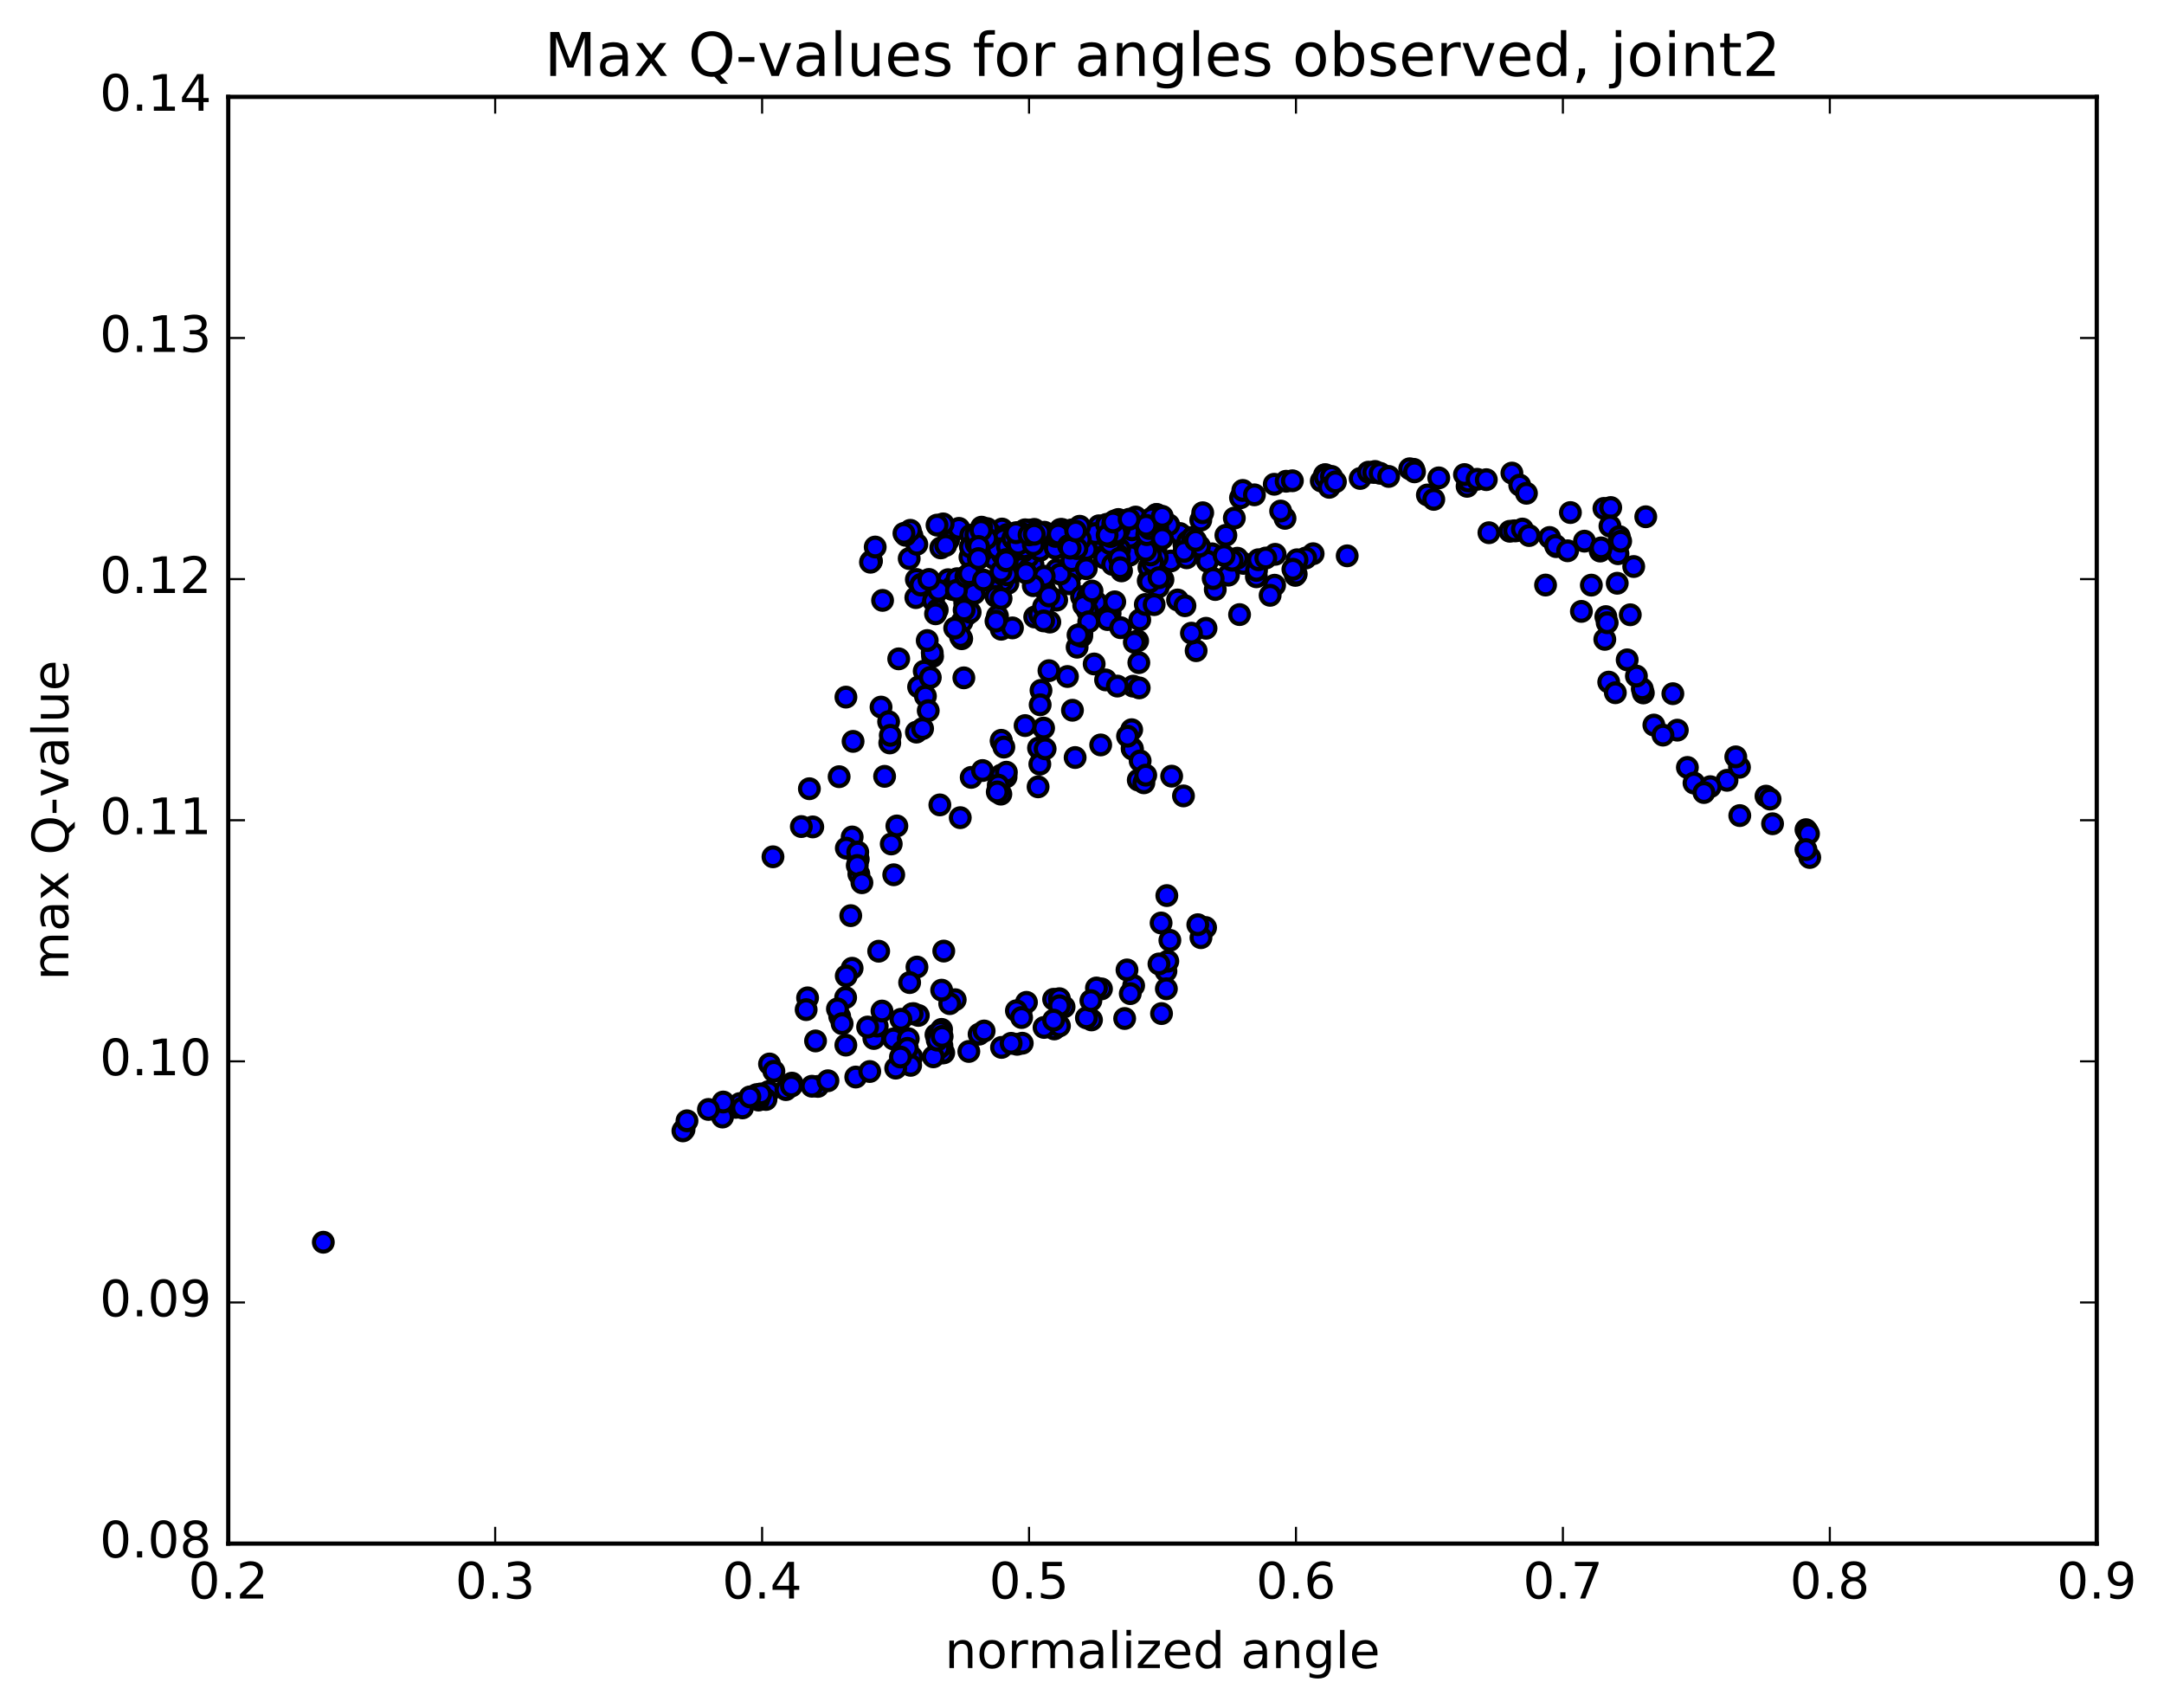 <?xml version="1.0" encoding="utf-8" standalone="no"?>
<!DOCTYPE svg PUBLIC "-//W3C//DTD SVG 1.1//EN"
  "http://www.w3.org/Graphics/SVG/1.1/DTD/svg11.dtd">
<!-- Created with matplotlib (http://matplotlib.org/) -->
<svg height="408pt" version="1.1" viewBox="0 0 517 408" width="517pt" xmlns="http://www.w3.org/2000/svg" xmlns:xlink="http://www.w3.org/1999/xlink">
 <defs>
  <style type="text/css">
*{stroke-linecap:butt;stroke-linejoin:round;stroke-miterlimit:100000;}
  </style>
 </defs>
 <g id="figure_1">
  <g id="patch_1">
   <path d="M 0 408.169 
L 517.674 408.169 
L 517.674 0 
L 0 0 
z
" style="fill:#ffffff;"/>
  </g>
  <g id="axes_1">
   <g id="patch_2">
    <path d="M 54.532 368.742 
L 500.933 368.742 
L 500.933 23.142 
L 54.532 23.142 
z
" style="fill:#ffffff;"/>
   </g>
   <g id="PathCollection_1">
    <defs>
     <path d="M 0 2.236 
C 0.593 2.236 1.162 2 1.581 1.581 
C 2 1.162 2.236 0.593 2.236 0 
C 2.236 -0.593 2 -1.162 1.581 -1.581 
C 1.162 -2 0.593 -2.236 0 -2.236 
C -0.593 -2.236 -1.162 -2 -1.581 -1.581 
C -2 -1.162 -2.236 -0.593 -2.236 0 
C -2.236 0.593 -2 1.162 -1.581 1.581 
C -1.162 2 -0.593 2.236 0 2.236 
z
" id="m01fec315bb" style="stroke:#000000;"/>
    </defs>
    <g clip-path="url(#pea178dd99a)">
     <use style="fill:#0000ff;stroke:#000000;" x="77.244" xlink:href="#m01fec315bb" y="296.75"/>
     <use style="fill:#0000ff;stroke:#000000;" x="245.847" xlink:href="#m01fec315bb" y="127.775"/>
     <use style="fill:#0000ff;stroke:#000000;" x="247.104" xlink:href="#m01fec315bb" y="126.462"/>
     <use style="fill:#0000ff;stroke:#000000;" x="256.007" xlink:href="#m01fec315bb" y="127.731"/>
     <use style="fill:#0000ff;stroke:#000000;" x="262.55" xlink:href="#m01fec315bb" y="125.599"/>
     <use style="fill:#0000ff;stroke:#000000;" x="252.44" xlink:href="#m01fec315bb" y="136.123"/>
     <use style="fill:#0000ff;stroke:#000000;" x="245.961" xlink:href="#m01fec315bb" y="133.801"/>
     <use style="fill:#0000ff;stroke:#000000;" x="253.738" xlink:href="#m01fec315bb" y="126.472"/>
     <use style="fill:#0000ff;stroke:#000000;" x="246.127" xlink:href="#m01fec315bb" y="126.618"/>
     <use style="fill:#0000ff;stroke:#000000;" x="247.386" xlink:href="#m01fec315bb" y="130.189"/>
     <use style="fill:#0000ff;stroke:#000000;" x="256.286" xlink:href="#m01fec315bb" y="136.702"/>
     <use style="fill:#0000ff;stroke:#000000;" x="265.219" xlink:href="#m01fec315bb" y="146.523"/>
     <use style="fill:#0000ff;stroke:#000000;" x="271.795" xlink:href="#m01fec315bb" y="153.102"/>
     <use style="fill:#0000ff;stroke:#000000;" x="264.134" xlink:href="#m01fec315bb" y="162.419"/>
     <use style="fill:#0000ff;stroke:#000000;" x="270.715" xlink:href="#m01fec315bb" y="163.913"/>
     <use style="fill:#0000ff;stroke:#000000;" x="261.901" xlink:href="#m01fec315bb" y="143.869"/>
     <use style="fill:#0000ff;stroke:#000000;" x="255.46" xlink:href="#m01fec315bb" y="139.459"/>
     <use style="fill:#0000ff;stroke:#000000;" x="264.387" xlink:href="#m01fec315bb" y="147.448"/>
     <use style="fill:#0000ff;stroke:#000000;" x="272.08" xlink:href="#m01fec315bb" y="158.293"/>
     <use style="fill:#0000ff;stroke:#000000;" x="272.169" xlink:href="#m01fec315bb" y="164.328"/>
     <use style="fill:#0000ff;stroke:#000000;" x="271" xlink:href="#m01fec315bb" y="153.427"/>
     <use style="fill:#0000ff;stroke:#000000;" x="264.595" xlink:href="#m01fec315bb" y="148.007"/>
     <use style="fill:#0000ff;stroke:#000000;" x="272.298" xlink:href="#m01fec315bb" y="148.081"/>
     <use style="fill:#0000ff;stroke:#000000;" x="273.629" xlink:href="#m01fec315bb" y="144.397"/>
     <use style="fill:#0000ff;stroke:#000000;" x="281.328" xlink:href="#m01fec315bb" y="143.323"/>
     <use style="fill:#0000ff;stroke:#000000;" x="290.335" xlink:href="#m01fec315bb" y="140.829"/>
     <use style="fill:#0000ff;stroke:#000000;" x="297.066" xlink:href="#m01fec315bb" y="134.586"/>
     <use style="fill:#0000ff;stroke:#000000;" x="289.587" xlink:href="#m01fec315bb" y="132.303"/>
     <use style="fill:#0000ff;stroke:#000000;" x="288.465" xlink:href="#m01fec315bb" y="134.091"/>
     <use style="fill:#0000ff;stroke:#000000;" x="279.711" xlink:href="#m01fec315bb" y="134.017"/>
     <use style="fill:#0000ff;stroke:#000000;" x="270.926" xlink:href="#m01fec315bb" y="131.375"/>
     <use style="fill:#0000ff;stroke:#000000;" x="262.114" xlink:href="#m01fec315bb" y="128.79"/>
     <use style="fill:#0000ff;stroke:#000000;" x="254.532" xlink:href="#m01fec315bb" y="127.408"/>
     <use style="fill:#0000ff;stroke:#000000;" x="253.305" xlink:href="#m01fec315bb" y="126.481"/>
     <use style="fill:#0000ff;stroke:#000000;" x="245.69" xlink:href="#m01fec315bb" y="127.238"/>
     <use style="fill:#0000ff;stroke:#000000;" x="244.434" xlink:href="#m01fec315bb" y="126.936"/>
     <use style="fill:#0000ff;stroke:#000000;" x="237.929" xlink:href="#m01fec315bb" y="128.599"/>
     <use style="fill:#0000ff;stroke:#000000;" x="246.8" xlink:href="#m01fec315bb" y="134.899"/>
     <use style="fill:#0000ff;stroke:#000000;" x="253.313" xlink:href="#m01fec315bb" y="137.132"/>
     <use style="fill:#0000ff;stroke:#000000;" x="245.705" xlink:href="#m01fec315bb" y="132.956"/>
     <use style="fill:#0000ff;stroke:#000000;" x="244.443" xlink:href="#m01fec315bb" y="131.704"/>
     <use style="fill:#0000ff;stroke:#000000;" x="235.553" xlink:href="#m01fec315bb" y="128.125"/>
     <use style="fill:#0000ff;stroke:#000000;" x="226.627" xlink:href="#m01fec315bb" y="128.967"/>
     <use style="fill:#0000ff;stroke:#000000;" x="218.929" xlink:href="#m01fec315bb" y="138.426"/>
     <use style="fill:#0000ff;stroke:#000000;" x="220.099" xlink:href="#m01fec315bb" y="139.579"/>
     <use style="fill:#0000ff;stroke:#000000;" x="226.501" xlink:href="#m01fec315bb" y="138.481"/>
     <use style="fill:#0000ff;stroke:#000000;" x="218.803" xlink:href="#m01fec315bb" y="142.759"/>
     <use style="fill:#0000ff;stroke:#000000;" x="219.976" xlink:href="#m01fec315bb" y="139.76"/>
     <use style="fill:#0000ff;stroke:#000000;" x="227.536" xlink:href="#m01fec315bb" y="140.206"/>
     <use style="fill:#0000ff;stroke:#000000;" x="227.464" xlink:href="#m01fec315bb" y="140.802"/>
     <use style="fill:#0000ff;stroke:#000000;" x="228.671" xlink:href="#m01fec315bb" y="138.237"/>
     <use style="fill:#0000ff;stroke:#000000;" x="237.513" xlink:href="#m01fec315bb" y="133.407"/>
     <use style="fill:#0000ff;stroke:#000000;" x="238.745" xlink:href="#m01fec315bb" y="126.892"/>
     <use style="fill:#0000ff;stroke:#000000;" x="247.635" xlink:href="#m01fec315bb" y="129.043"/>
     <use style="fill:#0000ff;stroke:#000000;" x="248.904" xlink:href="#m01fec315bb" y="128.96"/>
     <use style="fill:#0000ff;stroke:#000000;" x="257.807" xlink:href="#m01fec315bb" y="130.793"/>
     <use style="fill:#0000ff;stroke:#000000;" x="264.355" xlink:href="#m01fec315bb" y="132.985"/>
     <use style="fill:#0000ff;stroke:#000000;" x="257.934" xlink:href="#m01fec315bb" y="132.139"/>
     <use style="fill:#0000ff;stroke:#000000;" x="266.87" xlink:href="#m01fec315bb" y="132.357"/>
     <use style="fill:#0000ff;stroke:#000000;" x="273.466" xlink:href="#m01fec315bb" y="131.334"/>
     <use style="fill:#0000ff;stroke:#000000;" x="265.915" xlink:href="#m01fec315bb" y="131.573"/>
     <use style="fill:#0000ff;stroke:#000000;" x="267.246" xlink:href="#m01fec315bb" y="132.613"/>
     <use style="fill:#0000ff;stroke:#000000;" x="273.855" xlink:href="#m01fec315bb" y="131.577"/>
     <use style="fill:#0000ff;stroke:#000000;" x="267.463" xlink:href="#m01fec315bb" y="133.128"/>
     <use style="fill:#0000ff;stroke:#000000;" x="276.43" xlink:href="#m01fec315bb" y="140.132"/>
     <use style="fill:#0000ff;stroke:#000000;" x="283.097" xlink:href="#m01fec315bb" y="144.7"/>
     <use style="fill:#0000ff;stroke:#000000;" x="274.324" xlink:href="#m01fec315bb" y="138.73"/>
     <use style="fill:#0000ff;stroke:#000000;" x="267.941" xlink:href="#m01fec315bb" y="136.376"/>
     <use style="fill:#0000ff;stroke:#000000;" x="275.648" xlink:href="#m01fec315bb" y="136.708"/>
     <use style="fill:#0000ff;stroke:#000000;" x="274.489" xlink:href="#m01fec315bb" y="135.571"/>
     <use style="fill:#0000ff;stroke:#000000;" x="265.693" xlink:href="#m01fec315bb" y="130.715"/>
     <use style="fill:#0000ff;stroke:#000000;" x="258.119" xlink:href="#m01fec315bb" y="128.063"/>
     <use style="fill:#0000ff;stroke:#000000;" x="259.415" xlink:href="#m01fec315bb" y="130.69"/>
     <use style="fill:#0000ff;stroke:#000000;" x="265.976" xlink:href="#m01fec315bb" y="134.232"/>
     <use style="fill:#0000ff;stroke:#000000;" x="258.414" xlink:href="#m01fec315bb" y="132.063"/>
     <use style="fill:#0000ff;stroke:#000000;" x="258.451" xlink:href="#m01fec315bb" y="132.451"/>
     <use style="fill:#0000ff;stroke:#000000;" x="258.502" xlink:href="#m01fec315bb" y="132.142"/>
     <use style="fill:#0000ff;stroke:#000000;" x="257.289" xlink:href="#m01fec315bb" y="128.33"/>
     <use style="fill:#0000ff;stroke:#000000;" x="248.434" xlink:href="#m01fec315bb" y="131.501"/>
     <use style="fill:#0000ff;stroke:#000000;" x="240.805" xlink:href="#m01fec315bb" y="139.331"/>
     <use style="fill:#0000ff;stroke:#000000;" x="239.531" xlink:href="#m01fec315bb" y="138.846"/>
     <use style="fill:#0000ff;stroke:#000000;" x="231.731" xlink:href="#m01fec315bb" y="133.087"/>
     <use style="fill:#0000ff;stroke:#000000;" x="240.584" xlink:href="#m01fec315bb" y="127.512"/>
     <use style="fill:#0000ff;stroke:#000000;" x="247.074" xlink:href="#m01fec315bb" y="129.031"/>
     <use style="fill:#0000ff;stroke:#000000;" x="239.443" xlink:href="#m01fec315bb" y="127.215"/>
     <use style="fill:#0000ff;stroke:#000000;" x="239.422" xlink:href="#m01fec315bb" y="128.466"/>
     <use style="fill:#0000ff;stroke:#000000;" x="239.41" xlink:href="#m01fec315bb" y="128.5"/>
     <use style="fill:#0000ff;stroke:#000000;" x="239.393" xlink:href="#m01fec315bb" y="126.379"/>
     <use style="fill:#0000ff;stroke:#000000;" x="240.633" xlink:href="#m01fec315bb" y="127.684"/>
     <use style="fill:#0000ff;stroke:#000000;" x="249.51" xlink:href="#m01fec315bb" y="127.138"/>
     <use style="fill:#0000ff;stroke:#000000;" x="257.159" xlink:href="#m01fec315bb" y="130.053"/>
     <use style="fill:#0000ff;stroke:#000000;" x="257.212" xlink:href="#m01fec315bb" y="129.41"/>
     <use style="fill:#0000ff;stroke:#000000;" x="255.991" xlink:href="#m01fec315bb" y="127.31"/>
     <use style="fill:#0000ff;stroke:#000000;" x="247.133" xlink:href="#m01fec315bb" y="129.107"/>
     <use style="fill:#0000ff;stroke:#000000;" x="239.503" xlink:href="#m01fec315bb" y="132.518"/>
     <use style="fill:#0000ff;stroke:#000000;" x="240.744" xlink:href="#m01fec315bb" y="130.094"/>
     <use style="fill:#0000ff;stroke:#000000;" x="247.227" xlink:href="#m01fec315bb" y="126.951"/>
     <use style="fill:#0000ff;stroke:#000000;" x="239.615" xlink:href="#m01fec315bb" y="129.579"/>
     <use style="fill:#0000ff;stroke:#000000;" x="230.708" xlink:href="#m01fec315bb" y="139.575"/>
     <use style="fill:#0000ff;stroke:#000000;" x="223.018" xlink:href="#m01fec315bb" y="143.528"/>
     <use style="fill:#0000ff;stroke:#000000;" x="224.213" xlink:href="#m01fec315bb" y="141.032"/>
     <use style="fill:#0000ff;stroke:#000000;" x="231.78" xlink:href="#m01fec315bb" y="140.314"/>
     <use style="fill:#0000ff;stroke:#000000;" x="230.48" xlink:href="#m01fec315bb" y="143.979"/>
     <use style="fill:#0000ff;stroke:#000000;" x="222.8" xlink:href="#m01fec315bb" y="156.821"/>
     <use style="fill:#0000ff;stroke:#000000;" x="222.723" xlink:href="#m01fec315bb" y="155.919"/>
     <use style="fill:#0000ff;stroke:#000000;" x="223.913" xlink:href="#m01fec315bb" y="145.702"/>
     <use style="fill:#0000ff;stroke:#000000;" x="232.744" xlink:href="#m01fec315bb" y="141.763"/>
     <use style="fill:#0000ff;stroke:#000000;" x="239.197" xlink:href="#m01fec315bb" y="150.316"/>
     <use style="fill:#0000ff;stroke:#000000;" x="230.276" xlink:href="#m01fec315bb" y="161.925"/>
     <use style="fill:#0000ff;stroke:#000000;" x="221.334" xlink:href="#m01fec315bb" y="161.309"/>
     <use style="fill:#0000ff;stroke:#000000;" x="214.712" xlink:href="#m01fec315bb" y="157.39"/>
     <use style="fill:#0000ff;stroke:#000000;" x="223.51" xlink:href="#m01fec315bb" y="146.628"/>
     <use style="fill:#0000ff;stroke:#000000;" x="231.081" xlink:href="#m01fec315bb" y="146.769"/>
     <use style="fill:#0000ff;stroke:#000000;" x="229.765" xlink:href="#m01fec315bb" y="152.581"/>
     <use style="fill:#0000ff;stroke:#000000;" x="220.805" xlink:href="#m01fec315bb" y="160.32"/>
     <use style="fill:#0000ff;stroke:#000000;" x="219.463" xlink:href="#m01fec315bb" y="164.099"/>
     <use style="fill:#0000ff;stroke:#000000;" x="210.489" xlink:href="#m01fec315bb" y="168.912"/>
     <use style="fill:#0000ff;stroke:#000000;" x="203.809" xlink:href="#m01fec315bb" y="177.106"/>
     <use style="fill:#0000ff;stroke:#000000;" x="212.572" xlink:href="#m01fec315bb" y="177.477"/>
     <use style="fill:#0000ff;stroke:#000000;" x="218.938" xlink:href="#m01fec315bb" y="174.892"/>
     <use style="fill:#0000ff;stroke:#000000;" x="212.301" xlink:href="#m01fec315bb" y="172.401"/>
     <use style="fill:#0000ff;stroke:#000000;" x="221.09" xlink:href="#m01fec315bb" y="166.297"/>
     <use style="fill:#0000ff;stroke:#000000;" x="222.258" xlink:href="#m01fec315bb" y="161.842"/>
     <use style="fill:#0000ff;stroke:#000000;" x="229.817" xlink:href="#m01fec315bb" y="148.563"/>
     <use style="fill:#0000ff;stroke:#000000;" x="228.501" xlink:href="#m01fec315bb" y="141.028"/>
     <use style="fill:#0000ff;stroke:#000000;" x="221.934" xlink:href="#m01fec315bb" y="138.422"/>
     <use style="fill:#0000ff;stroke:#000000;" x="230.761" xlink:href="#m01fec315bb" y="137.734"/>
     <use style="fill:#0000ff;stroke:#000000;" x="229.455" xlink:href="#m01fec315bb" y="152.068"/>
     <use style="fill:#0000ff;stroke:#000000;" x="221.765" xlink:href="#m01fec315bb" y="169.758"/>
     <use style="fill:#0000ff;stroke:#000000;" x="220.414" xlink:href="#m01fec315bb" y="174.052"/>
     <use style="fill:#0000ff;stroke:#000000;" x="212.699" xlink:href="#m01fec315bb" y="175.657"/>
     <use style="fill:#0000ff;stroke:#000000;" x="211.34" xlink:href="#m01fec315bb" y="185.457"/>
     <use style="fill:#0000ff;stroke:#000000;" x="203.594" xlink:href="#m01fec315bb" y="199.94"/>
     <use style="fill:#0000ff;stroke:#000000;" x="202.197" xlink:href="#m01fec315bb" y="202.615"/>
     <use style="fill:#0000ff;stroke:#000000;" x="194.176" xlink:href="#m01fec315bb" y="197.537"/>
     <use style="fill:#0000ff;stroke:#000000;" x="200.478" xlink:href="#m01fec315bb" y="185.54"/>
     <use style="fill:#0000ff;stroke:#000000;" x="191.448" xlink:href="#m01fec315bb" y="197.454"/>
     <use style="fill:#0000ff;stroke:#000000;" x="184.67" xlink:href="#m01fec315bb" y="204.676"/>
     <use style="fill:#0000ff;stroke:#000000;" x="193.372" xlink:href="#m01fec315bb" y="188.416"/>
     <use style="fill:#0000ff;stroke:#000000;" x="202.101" xlink:href="#m01fec315bb" y="166.53"/>
     <use style="fill:#0000ff;stroke:#000000;" x="210.856" xlink:href="#m01fec315bb" y="143.423"/>
     <use style="fill:#0000ff;stroke:#000000;" x="217.218" xlink:href="#m01fec315bb" y="133.433"/>
     <use style="fill:#0000ff;stroke:#000000;" x="208.206" xlink:href="#m01fec315bb" y="133.995"/>
     <use style="fill:#0000ff;stroke:#000000;" x="208.085" xlink:href="#m01fec315bb" y="134.158"/>
     <use style="fill:#0000ff;stroke:#000000;" x="207.964" xlink:href="#m01fec315bb" y="134.309"/>
     <use style="fill:#0000ff;stroke:#000000;" x="209.096" xlink:href="#m01fec315bb" y="130.677"/>
     <use style="fill:#0000ff;stroke:#000000;" x="217.876" xlink:href="#m01fec315bb" y="127.964"/>
     <use style="fill:#0000ff;stroke:#000000;" x="219.042" xlink:href="#m01fec315bb" y="130.019"/>
     <use style="fill:#0000ff;stroke:#000000;" x="229.102" xlink:href="#m01fec315bb" y="126.217"/>
     <use style="fill:#0000ff;stroke:#000000;" x="236.8" xlink:href="#m01fec315bb" y="127.529"/>
     <use style="fill:#0000ff;stroke:#000000;" x="225.325" xlink:href="#m01fec315bb" y="125.151"/>
     <use style="fill:#0000ff;stroke:#000000;" x="216.33" xlink:href="#m01fec315bb" y="127.874"/>
     <use style="fill:#0000ff;stroke:#000000;" x="217.484" xlink:href="#m01fec315bb" y="126.682"/>
     <use style="fill:#0000ff;stroke:#000000;" x="223.864" xlink:href="#m01fec315bb" y="125.441"/>
     <use style="fill:#0000ff;stroke:#000000;" x="215.959" xlink:href="#m01fec315bb" y="127.412"/>
     <use style="fill:#0000ff;stroke:#000000;" x="224.76" xlink:href="#m01fec315bb" y="130.884"/>
     <use style="fill:#0000ff;stroke:#000000;" x="225.95" xlink:href="#m01fec315bb" y="130.299"/>
     <use style="fill:#0000ff;stroke:#000000;" x="234.773" xlink:href="#m01fec315bb" y="131.534"/>
     <use style="fill:#0000ff;stroke:#000000;" x="242.371" xlink:href="#m01fec315bb" y="133.142"/>
     <use style="fill:#0000ff;stroke:#000000;" x="242.358" xlink:href="#m01fec315bb" y="131.487"/>
     <use style="fill:#0000ff;stroke:#000000;" x="241.079" xlink:href="#m01fec315bb" y="128.278"/>
     <use style="fill:#0000ff;stroke:#000000;" x="234.55" xlink:href="#m01fec315bb" y="129.579"/>
     <use style="fill:#0000ff;stroke:#000000;" x="239.742" xlink:href="#m01fec315bb" y="128.768"/>
     <use style="fill:#0000ff;stroke:#000000;" x="231.927" xlink:href="#m01fec315bb" y="127.849"/>
     <use style="fill:#0000ff;stroke:#000000;" x="238.37" xlink:href="#m01fec315bb" y="131.066"/>
     <use style="fill:#0000ff;stroke:#000000;" x="231.84" xlink:href="#m01fec315bb" y="130.646"/>
     <use style="fill:#0000ff;stroke:#000000;" x="240.686" xlink:href="#m01fec315bb" y="130.564"/>
     <use style="fill:#0000ff;stroke:#000000;" x="248.428" xlink:href="#m01fec315bb" y="131.367"/>
     <use style="fill:#0000ff;stroke:#000000;" x="240.658" xlink:href="#m01fec315bb" y="133.901"/>
     <use style="fill:#0000ff;stroke:#000000;" x="249.55" xlink:href="#m01fec315bb" y="140.725"/>
     <use style="fill:#0000ff;stroke:#000000;" x="250.812" xlink:href="#m01fec315bb" y="148.603"/>
     <use style="fill:#0000ff;stroke:#000000;" x="257.334" xlink:href="#m01fec315bb" y="154.607"/>
     <use style="fill:#0000ff;stroke:#000000;" x="247.2" xlink:href="#m01fec315bb" y="147.395"/>
     <use style="fill:#0000ff;stroke:#000000;" x="238.306" xlink:href="#m01fec315bb" y="147.163"/>
     <use style="fill:#0000ff;stroke:#000000;" x="231.776" xlink:href="#m01fec315bb" y="146.252"/>
     <use style="fill:#0000ff;stroke:#000000;" x="241.884" xlink:href="#m01fec315bb" y="149.995"/>
     <use style="fill:#0000ff;stroke:#000000;" x="248.37" xlink:href="#m01fec315bb" y="146.808"/>
     <use style="fill:#0000ff;stroke:#000000;" x="240.599" xlink:href="#m01fec315bb" y="137.305"/>
     <use style="fill:#0000ff;stroke:#000000;" x="249.474" xlink:href="#m01fec315bb" y="137.653"/>
     <use style="fill:#0000ff;stroke:#000000;" x="258.387" xlink:href="#m01fec315bb" y="142.543"/>
     <use style="fill:#0000ff;stroke:#000000;" x="258.429" xlink:href="#m01fec315bb" y="151.999"/>
     <use style="fill:#0000ff;stroke:#000000;" x="258.473" xlink:href="#m01fec315bb" y="151.397"/>
     <use style="fill:#0000ff;stroke:#000000;" x="259.773" xlink:href="#m01fec315bb" y="145.919"/>
     <use style="fill:#0000ff;stroke:#000000;" x="266.324" xlink:href="#m01fec315bb" y="143.769"/>
     <use style="fill:#0000ff;stroke:#000000;" x="259.899" xlink:href="#m01fec315bb" y="142.592"/>
     <use style="fill:#0000ff;stroke:#000000;" x="267.731" xlink:href="#m01fec315bb" y="149.949"/>
     <use style="fill:#0000ff;stroke:#000000;" x="258.908" xlink:href="#m01fec315bb" y="144.618"/>
     <use style="fill:#0000ff;stroke:#000000;" x="252.454" xlink:href="#m01fec315bb" y="143.356"/>
     <use style="fill:#0000ff;stroke:#000000;" x="260.11" xlink:href="#m01fec315bb" y="148.538"/>
     <use style="fill:#0000ff;stroke:#000000;" x="261.407" xlink:href="#m01fec315bb" y="158.612"/>
     <use style="fill:#0000ff;stroke:#000000;" x="270.372" xlink:href="#m01fec315bb" y="174.316"/>
     <use style="fill:#0000ff;stroke:#000000;" x="270.474" xlink:href="#m01fec315bb" y="178.775"/>
     <use style="fill:#0000ff;stroke:#000000;" x="270.562" xlink:href="#m01fec315bb" y="178.948"/>
     <use style="fill:#0000ff;stroke:#000000;" x="269.381" xlink:href="#m01fec315bb" y="175.863"/>
     <use style="fill:#0000ff;stroke:#000000;" x="262.966" xlink:href="#m01fec315bb" y="177.954"/>
     <use style="fill:#0000ff;stroke:#000000;" x="271.941" xlink:href="#m01fec315bb" y="186.345"/>
     <use style="fill:#0000ff;stroke:#000000;" x="273.284" xlink:href="#m01fec315bb" y="187.002"/>
     <use style="fill:#0000ff;stroke:#000000;" x="279.922" xlink:href="#m01fec315bb" y="185.415"/>
     <use style="fill:#0000ff;stroke:#000000;" x="272.392" xlink:href="#m01fec315bb" y="181.773"/>
     <use style="fill:#0000ff;stroke:#000000;" x="273.733" xlink:href="#m01fec315bb" y="185.169"/>
     <use style="fill:#0000ff;stroke:#000000;" x="282.743" xlink:href="#m01fec315bb" y="190.13"/>
     <use style="fill:#0000ff;stroke:#000000;" x="245.847" xlink:href="#m01fec315bb" y="127.775"/>
     <use style="fill:#0000ff;stroke:#000000;" x="245.847" xlink:href="#m01fec315bb" y="127.774"/>
     <use style="fill:#0000ff;stroke:#000000;" x="247.1" xlink:href="#m01fec315bb" y="127.631"/>
     <use style="fill:#0000ff;stroke:#000000;" x="254.749" xlink:href="#m01fec315bb" y="129.015"/>
     <use style="fill:#0000ff;stroke:#000000;" x="253.513" xlink:href="#m01fec315bb" y="128.121"/>
     <use style="fill:#0000ff;stroke:#000000;" x="244.635" xlink:href="#m01fec315bb" y="127.318"/>
     <use style="fill:#0000ff;stroke:#000000;" x="245.885" xlink:href="#m01fec315bb" y="129.959"/>
     <use style="fill:#0000ff;stroke:#000000;" x="256.06" xlink:href="#m01fec315bb" y="133.933"/>
     <use style="fill:#0000ff;stroke:#000000;" x="263.878" xlink:href="#m01fec315bb" y="133.302"/>
     <use style="fill:#0000ff;stroke:#000000;" x="253.781" xlink:href="#m01fec315bb" y="128.32"/>
     <use style="fill:#0000ff;stroke:#000000;" x="244.893" xlink:href="#m01fec315bb" y="126.558"/>
     <use style="fill:#0000ff;stroke:#000000;" x="244.89" xlink:href="#m01fec315bb" y="128.747"/>
     <use style="fill:#0000ff;stroke:#000000;" x="243.636" xlink:href="#m01fec315bb" y="127.143"/>
     <use style="fill:#0000ff;stroke:#000000;" x="235.844" xlink:href="#m01fec315bb" y="126.278"/>
     <use style="fill:#0000ff;stroke:#000000;" x="244.718" xlink:href="#m01fec315bb" y="131.189"/>
     <use style="fill:#0000ff;stroke:#000000;" x="244.721" xlink:href="#m01fec315bb" y="130.87"/>
     <use style="fill:#0000ff;stroke:#000000;" x="243.453" xlink:href="#m01fec315bb" y="129.31"/>
     <use style="fill:#0000ff;stroke:#000000;" x="234.54" xlink:href="#m01fec315bb" y="127.095"/>
     <use style="fill:#0000ff;stroke:#000000;" x="234.5" xlink:href="#m01fec315bb" y="125.932"/>
     <use style="fill:#0000ff;stroke:#000000;" x="235.711" xlink:href="#m01fec315bb" y="128.627"/>
     <use style="fill:#0000ff;stroke:#000000;" x="242.18" xlink:href="#m01fec315bb" y="128.824"/>
     <use style="fill:#0000ff;stroke:#000000;" x="233.255" xlink:href="#m01fec315bb" y="127.865"/>
     <use style="fill:#0000ff;stroke:#000000;" x="233.211" xlink:href="#m01fec315bb" y="129.933"/>
     <use style="fill:#0000ff;stroke:#000000;" x="233.16" xlink:href="#m01fec315bb" y="127.705"/>
     <use style="fill:#0000ff;stroke:#000000;" x="234.375" xlink:href="#m01fec315bb" y="126.706"/>
     <use style="fill:#0000ff;stroke:#000000;" x="241.975" xlink:href="#m01fec315bb" y="128.584"/>
     <use style="fill:#0000ff;stroke:#000000;" x="243.221" xlink:href="#m01fec315bb" y="130"/>
     <use style="fill:#0000ff;stroke:#000000;" x="252.125" xlink:href="#m01fec315bb" y="130.967"/>
     <use style="fill:#0000ff;stroke:#000000;" x="252.148" xlink:href="#m01fec315bb" y="128.138"/>
     <use style="fill:#0000ff;stroke:#000000;" x="253.429" xlink:href="#m01fec315bb" y="126.713"/>
     <use style="fill:#0000ff;stroke:#000000;" x="263.621" xlink:href="#m01fec315bb" y="127.701"/>
     <use style="fill:#0000ff;stroke:#000000;" x="273.854" xlink:href="#m01fec315bb" y="130.566"/>
     <use style="fill:#0000ff;stroke:#000000;" x="282.87" xlink:href="#m01fec315bb" y="130.128"/>
     <use style="fill:#0000ff;stroke:#000000;" x="283.001" xlink:href="#m01fec315bb" y="128.205"/>
     <use style="fill:#0000ff;stroke:#000000;" x="281.878" xlink:href="#m01fec315bb" y="127.438"/>
     <use style="fill:#0000ff;stroke:#000000;" x="274.36" xlink:href="#m01fec315bb" y="124.741"/>
     <use style="fill:#0000ff;stroke:#000000;" x="274.458" xlink:href="#m01fec315bb" y="124.653"/>
     <use style="fill:#0000ff;stroke:#000000;" x="275.812" xlink:href="#m01fec315bb" y="126.913"/>
     <use style="fill:#0000ff;stroke:#000000;" x="283.758" xlink:href="#m01fec315bb" y="129.372"/>
     <use style="fill:#0000ff;stroke:#000000;" x="276.153" xlink:href="#m01fec315bb" y="131.115"/>
     <use style="fill:#0000ff;stroke:#000000;" x="285.179" xlink:href="#m01fec315bb" y="130.221"/>
     <use style="fill:#0000ff;stroke:#000000;" x="286.572" xlink:href="#m01fec315bb" y="130.47"/>
     <use style="fill:#0000ff;stroke:#000000;" x="295.6" xlink:href="#m01fec315bb" y="133.347"/>
     <use style="fill:#0000ff;stroke:#000000;" x="304.652" xlink:href="#m01fec315bb" y="132.42"/>
     <use style="fill:#0000ff;stroke:#000000;" x="313.723" xlink:href="#m01fec315bb" y="132.277"/>
     <use style="fill:#0000ff;stroke:#000000;" x="321.858" xlink:href="#m01fec315bb" y="132.778"/>
     <use style="fill:#0000ff;stroke:#000000;" x="311.95" xlink:href="#m01fec315bb" y="133.306"/>
     <use style="fill:#0000ff;stroke:#000000;" x="304.517" xlink:href="#m01fec315bb" y="139.799"/>
     <use style="fill:#0000ff;stroke:#000000;" x="303.446" xlink:href="#m01fec315bb" y="142.212"/>
     <use style="fill:#0000ff;stroke:#000000;" x="293.485" xlink:href="#m01fec315bb" y="137.398"/>
     <use style="fill:#0000ff;stroke:#000000;" x="283.496" xlink:href="#m01fec315bb" y="133.25"/>
     <use style="fill:#0000ff;stroke:#000000;" x="274.719" xlink:href="#m01fec315bb" y="131.796"/>
     <use style="fill:#0000ff;stroke:#000000;" x="273.564" xlink:href="#m01fec315bb" y="130.338"/>
     <use style="fill:#0000ff;stroke:#000000;" x="267.278" xlink:href="#m01fec315bb" y="126.668"/>
     <use style="fill:#0000ff;stroke:#000000;" x="266.097" xlink:href="#m01fec315bb" y="125.857"/>
     <use style="fill:#0000ff;stroke:#000000;" x="256.008" xlink:href="#m01fec315bb" y="126.589"/>
     <use style="fill:#0000ff;stroke:#000000;" x="248.412" xlink:href="#m01fec315bb" y="127.16"/>
     <use style="fill:#0000ff;stroke:#000000;" x="247.168" xlink:href="#m01fec315bb" y="129.261"/>
     <use style="fill:#0000ff;stroke:#000000;" x="237.013" xlink:href="#m01fec315bb" y="140.874"/>
     <use style="fill:#0000ff;stroke:#000000;" x="228.087" xlink:href="#m01fec315bb" y="150.034"/>
     <use style="fill:#0000ff;stroke:#000000;" x="221.525" xlink:href="#m01fec315bb" y="153.013"/>
     <use style="fill:#0000ff;stroke:#000000;" x="230.343" xlink:href="#m01fec315bb" y="145.718"/>
     <use style="fill:#0000ff;stroke:#000000;" x="231.551" xlink:href="#m01fec315bb" y="137.059"/>
     <use style="fill:#0000ff;stroke:#000000;" x="239.149" xlink:href="#m01fec315bb" y="136.498"/>
     <use style="fill:#0000ff;stroke:#000000;" x="240.379" xlink:href="#m01fec315bb" y="133.658"/>
     <use style="fill:#0000ff;stroke:#000000;" x="246.867" xlink:href="#m01fec315bb" y="130.114"/>
     <use style="fill:#0000ff;stroke:#000000;" x="240.376" xlink:href="#m01fec315bb" y="133.95"/>
     <use style="fill:#0000ff;stroke:#000000;" x="246.861" xlink:href="#m01fec315bb" y="139.907"/>
     <use style="fill:#0000ff;stroke:#000000;" x="237.951" xlink:href="#m01fec315bb" y="148.373"/>
     <use style="fill:#0000ff;stroke:#000000;" x="237.93" xlink:href="#m01fec315bb" y="142.482"/>
     <use style="fill:#0000ff;stroke:#000000;" x="239.169" xlink:href="#m01fec315bb" y="142.958"/>
     <use style="fill:#0000ff;stroke:#000000;" x="249.329" xlink:href="#m01fec315bb" y="144.912"/>
     <use style="fill:#0000ff;stroke:#000000;" x="249.338" xlink:href="#m01fec315bb" y="148.329"/>
     <use style="fill:#0000ff;stroke:#000000;" x="250.613" xlink:href="#m01fec315bb" y="142.374"/>
     <use style="fill:#0000ff;stroke:#000000;" x="259.527" xlink:href="#m01fec315bb" y="131.245"/>
     <use style="fill:#0000ff;stroke:#000000;" x="268.495" xlink:href="#m01fec315bb" y="127.607"/>
     <use style="fill:#0000ff;stroke:#000000;" x="267.31" xlink:href="#m01fec315bb" y="134.828"/>
     <use style="fill:#0000ff;stroke:#000000;" x="260.901" xlink:href="#m01fec315bb" y="141.188"/>
     <use style="fill:#0000ff;stroke:#000000;" x="269.865" xlink:href="#m01fec315bb" y="132.64"/>
     <use style="fill:#0000ff;stroke:#000000;" x="269.961" xlink:href="#m01fec315bb" y="128.312"/>
     <use style="fill:#0000ff;stroke:#000000;" x="271.308" xlink:href="#m01fec315bb" y="123.517"/>
     <use style="fill:#0000ff;stroke:#000000;" x="279.236" xlink:href="#m01fec315bb" y="125.36"/>
     <use style="fill:#0000ff;stroke:#000000;" x="270.452" xlink:href="#m01fec315bb" y="126.562"/>
     <use style="fill:#0000ff;stroke:#000000;" x="261.641" xlink:href="#m01fec315bb" y="127.46"/>
     <use style="fill:#0000ff;stroke:#000000;" x="254.063" xlink:href="#m01fec315bb" y="127.375"/>
     <use style="fill:#0000ff;stroke:#000000;" x="252.837" xlink:href="#m01fec315bb" y="127.596"/>
     <use style="fill:#0000ff;stroke:#000000;" x="242.704" xlink:href="#m01fec315bb" y="127.26"/>
     <use style="fill:#0000ff;stroke:#000000;" x="233.786" xlink:href="#m01fec315bb" y="130.546"/>
     <use style="fill:#0000ff;stroke:#000000;" x="233.755" xlink:href="#m01fec315bb" y="133.442"/>
     <use style="fill:#0000ff;stroke:#000000;" x="234.972" xlink:href="#m01fec315bb" y="138.548"/>
     <use style="fill:#0000ff;stroke:#000000;" x="245.104" xlink:href="#m01fec315bb" y="136.829"/>
     <use style="fill:#0000ff;stroke:#000000;" x="255.27" xlink:href="#m01fec315bb" y="130.342"/>
     <use style="fill:#0000ff;stroke:#000000;" x="264.37" xlink:href="#m01fec315bb" y="125.262"/>
     <use style="fill:#0000ff;stroke:#000000;" x="257.95" xlink:href="#m01fec315bb" y="125.712"/>
     <use style="fill:#0000ff;stroke:#000000;" x="265.783" xlink:href="#m01fec315bb" y="127.688"/>
     <use style="fill:#0000ff;stroke:#000000;" x="258.105" xlink:href="#m01fec315bb" y="128.857"/>
     <use style="fill:#0000ff;stroke:#000000;" x="265.79" xlink:href="#m01fec315bb" y="128.497"/>
     <use style="fill:#0000ff;stroke:#000000;" x="265.869" xlink:href="#m01fec315bb" y="125.283"/>
     <use style="fill:#0000ff;stroke:#000000;" x="267.196" xlink:href="#m01fec315bb" y="124.094"/>
     <use style="fill:#0000ff;stroke:#000000;" x="276.19" xlink:href="#m01fec315bb" y="122.929"/>
     <use style="fill:#0000ff;stroke:#000000;" x="275.03" xlink:href="#m01fec315bb" y="126.46"/>
     <use style="fill:#0000ff;stroke:#000000;" x="267.386" xlink:href="#m01fec315bb" y="126.423"/>
     <use style="fill:#0000ff;stroke:#000000;" x="276.387" xlink:href="#m01fec315bb" y="122.895"/>
     <use style="fill:#0000ff;stroke:#000000;" x="275.24" xlink:href="#m01fec315bb" y="123.724"/>
     <use style="fill:#0000ff;stroke:#000000;" x="266.34" xlink:href="#m01fec315bb" y="124.411"/>
     <use style="fill:#0000ff;stroke:#000000;" x="276.596" xlink:href="#m01fec315bb" y="126.085"/>
     <use style="fill:#0000ff;stroke:#000000;" x="286.878" xlink:href="#m01fec315bb" y="124.255"/>
     <use style="fill:#0000ff;stroke:#000000;" x="294.892" xlink:href="#m01fec315bb" y="123.763"/>
     <use style="fill:#0000ff;stroke:#000000;" x="287.339" xlink:href="#m01fec315bb" y="122.488"/>
     <use style="fill:#0000ff;stroke:#000000;" x="296.369" xlink:href="#m01fec315bb" y="118.91"/>
     <use style="fill:#0000ff;stroke:#000000;" x="304.432" xlink:href="#m01fec315bb" y="115.684"/>
     <use style="fill:#0000ff;stroke:#000000;" x="296.91" xlink:href="#m01fec315bb" y="117.153"/>
     <use style="fill:#0000ff;stroke:#000000;" x="307.267" xlink:href="#m01fec315bb" y="114.959"/>
     <use style="fill:#0000ff;stroke:#000000;" x="316.424" xlink:href="#m01fec315bb" y="113.455"/>
     <use style="fill:#0000ff;stroke:#000000;" x="316.673" xlink:href="#m01fec315bb" y="113.393"/>
     <use style="fill:#0000ff;stroke:#000000;" x="315.666" xlink:href="#m01fec315bb" y="114.909"/>
     <use style="fill:#0000ff;stroke:#000000;" x="307.002" xlink:href="#m01fec315bb" y="123.828"/>
     <use style="fill:#0000ff;stroke:#000000;" x="305.958" xlink:href="#m01fec315bb" y="122.078"/>
     <use style="fill:#0000ff;stroke:#000000;" x="299.694" xlink:href="#m01fec315bb" y="118.207"/>
     <use style="fill:#0000ff;stroke:#000000;" x="308.765" xlink:href="#m01fec315bb" y="114.848"/>
     <use style="fill:#0000ff;stroke:#000000;" x="316.631" xlink:href="#m01fec315bb" y="114.019"/>
     <use style="fill:#0000ff;stroke:#000000;" x="318.104" xlink:href="#m01fec315bb" y="113.803"/>
     <use style="fill:#0000ff;stroke:#000000;" x="324.963" xlink:href="#m01fec315bb" y="114.294"/>
     <use style="fill:#0000ff;stroke:#000000;" x="317.562" xlink:href="#m01fec315bb" y="116.412"/>
     <use style="fill:#0000ff;stroke:#000000;" x="319.045" xlink:href="#m01fec315bb" y="115.109"/>
     <use style="fill:#0000ff;stroke:#000000;" x="326.938" xlink:href="#m01fec315bb" y="112.793"/>
     <use style="fill:#0000ff;stroke:#000000;" x="328.51" xlink:href="#m01fec315bb" y="112.625"/>
     <use style="fill:#0000ff;stroke:#000000;" x="337.741" xlink:href="#m01fec315bb" y="112.113"/>
     <use style="fill:#0000ff;stroke:#000000;" x="336.793" xlink:href="#m01fec315bb" y="111.977"/>
     <use style="fill:#0000ff;stroke:#000000;" x="328.195" xlink:href="#m01fec315bb" y="112.862"/>
     <use style="fill:#0000ff;stroke:#000000;" x="329.729" xlink:href="#m01fec315bb" y="113.068"/>
     <use style="fill:#0000ff;stroke:#000000;" x="337.94" xlink:href="#m01fec315bb" y="112.715"/>
     <use style="fill:#0000ff;stroke:#000000;" x="331.771" xlink:href="#m01fec315bb" y="113.813"/>
     <use style="fill:#0000ff;stroke:#000000;" x="341.013" xlink:href="#m01fec315bb" y="118.24"/>
     <use style="fill:#0000ff;stroke:#000000;" x="342.546" xlink:href="#m01fec315bb" y="119.295"/>
     <use style="fill:#0000ff;stroke:#000000;" x="350.504" xlink:href="#m01fec315bb" y="116.175"/>
     <use style="fill:#0000ff;stroke:#000000;" x="350.791" xlink:href="#m01fec315bb" y="114.919"/>
     <use style="fill:#0000ff;stroke:#000000;" x="349.873" xlink:href="#m01fec315bb" y="113.364"/>
     <use style="fill:#0000ff;stroke:#000000;" x="343.735" xlink:href="#m01fec315bb" y="114.156"/>
     <use style="fill:#0000ff;stroke:#000000;" x="352.902" xlink:href="#m01fec315bb" y="114.496"/>
     <use style="fill:#0000ff;stroke:#000000;" x="361.212" xlink:href="#m01fec315bb" y="113.012"/>
     <use style="fill:#0000ff;stroke:#000000;" x="355.094" xlink:href="#m01fec315bb" y="114.585"/>
     <use style="fill:#0000ff;stroke:#000000;" x="363.076" xlink:href="#m01fec315bb" y="115.885"/>
     <use style="fill:#0000ff;stroke:#000000;" x="364.681" xlink:href="#m01fec315bb" y="117.834"/>
     <use style="fill:#0000ff;stroke:#000000;" x="375.188" xlink:href="#m01fec315bb" y="122.44"/>
     <use style="fill:#0000ff;stroke:#000000;" x="383.193" xlink:href="#m01fec315bb" y="121.45"/>
     <use style="fill:#0000ff;stroke:#000000;" x="384.817" xlink:href="#m01fec315bb" y="121.241"/>
     <use style="fill:#0000ff;stroke:#000000;" x="393.188" xlink:href="#m01fec315bb" y="123.446"/>
     <use style="fill:#0000ff;stroke:#000000;" x="384.631" xlink:href="#m01fec315bb" y="125.665"/>
     <use style="fill:#0000ff;stroke:#000000;" x="378.544" xlink:href="#m01fec315bb" y="129.277"/>
     <use style="fill:#0000ff;stroke:#000000;" x="386.551" xlink:href="#m01fec315bb" y="132.276"/>
     <use style="fill:#0000ff;stroke:#000000;" x="386.874" xlink:href="#m01fec315bb" y="128.186"/>
     <use style="fill:#0000ff;stroke:#000000;" x="387.197" xlink:href="#m01fec315bb" y="129.285"/>
     <use style="fill:#0000ff;stroke:#000000;" x="386.371" xlink:href="#m01fec315bb" y="139.329"/>
     <use style="fill:#0000ff;stroke:#000000;" x="377.811" xlink:href="#m01fec315bb" y="146.052"/>
     <use style="fill:#0000ff;stroke:#000000;" x="369.248" xlink:href="#m01fec315bb" y="139.759"/>
     <use style="fill:#0000ff;stroke:#000000;" x="360.709" xlink:href="#m01fec315bb" y="126.913"/>
     <use style="fill:#0000ff;stroke:#000000;" x="362.225" xlink:href="#m01fec315bb" y="126.805"/>
     <use style="fill:#0000ff;stroke:#000000;" x="370.217" xlink:href="#m01fec315bb" y="128.395"/>
     <use style="fill:#0000ff;stroke:#000000;" x="371.788" xlink:href="#m01fec315bb" y="130.582"/>
     <use style="fill:#0000ff;stroke:#000000;" x="382.302" xlink:href="#m01fec315bb" y="131.639"/>
     <use style="fill:#0000ff;stroke:#000000;" x="390.311" xlink:href="#m01fec315bb" y="135.336"/>
     <use style="fill:#0000ff;stroke:#000000;" x="389.487" xlink:href="#m01fec315bb" y="146.86"/>
     <use style="fill:#0000ff;stroke:#000000;" x="383.402" xlink:href="#m01fec315bb" y="152.731"/>
     <use style="fill:#0000ff;stroke:#000000;" x="392.606" xlink:href="#m01fec315bb" y="165.533"/>
     <use style="fill:#0000ff;stroke:#000000;" x="399.663" xlink:href="#m01fec315bb" y="165.712"/>
     <use style="fill:#0000ff;stroke:#000000;" x="392.358" xlink:href="#m01fec315bb" y="164.562"/>
     <use style="fill:#0000ff;stroke:#000000;" x="400.732" xlink:href="#m01fec315bb" y="174.424"/>
     <use style="fill:#0000ff;stroke:#000000;" x="390.952" xlink:href="#m01fec315bb" y="161.497"/>
     <use style="fill:#0000ff;stroke:#000000;" x="383.651" xlink:href="#m01fec315bb" y="147.298"/>
     <use style="fill:#0000ff;stroke:#000000;" x="383.973" xlink:href="#m01fec315bb" y="148.757"/>
     <use style="fill:#0000ff;stroke:#000000;" x="384.341" xlink:href="#m01fec315bb" y="162.947"/>
     <use style="fill:#0000ff;stroke:#000000;" x="385.92" xlink:href="#m01fec315bb" y="165.484"/>
     <use style="fill:#0000ff;stroke:#000000;" x="395.126" xlink:href="#m01fec315bb" y="173.205"/>
     <use style="fill:#0000ff;stroke:#000000;" x="403.134" xlink:href="#m01fec315bb" y="183.33"/>
     <use style="fill:#0000ff;stroke:#000000;" x="404.713" xlink:href="#m01fec315bb" y="187.061"/>
     <use style="fill:#0000ff;stroke:#000000;" x="412.599" xlink:href="#m01fec315bb" y="186.401"/>
     <use style="fill:#0000ff;stroke:#000000;" x="421.914" xlink:href="#m01fec315bb" y="190.186"/>
     <use style="fill:#0000ff;stroke:#000000;" x="423.48" xlink:href="#m01fec315bb" y="196.783"/>
     <use style="fill:#0000ff;stroke:#000000;" x="431.467" xlink:href="#m01fec315bb" y="198.195"/>
     <use style="fill:#0000ff;stroke:#000000;" x="431.766" xlink:href="#m01fec315bb" y="198.591"/>
     <use style="fill:#0000ff;stroke:#000000;" x="432.066" xlink:href="#m01fec315bb" y="199.162"/>
     <use style="fill:#0000ff;stroke:#000000;" x="432.366" xlink:href="#m01fec315bb" y="204.838"/>
     <use style="fill:#0000ff;stroke:#000000;" x="431.461" xlink:href="#m01fec315bb" y="202.948"/>
     <use style="fill:#0000ff;stroke:#000000;" x="422.885" xlink:href="#m01fec315bb" y="190.884"/>
     <use style="fill:#0000ff;stroke:#000000;" x="415.575" xlink:href="#m01fec315bb" y="183.293"/>
     <use style="fill:#0000ff;stroke:#000000;" x="414.694" xlink:href="#m01fec315bb" y="180.801"/>
     <use style="fill:#0000ff;stroke:#000000;" x="408.603" xlink:href="#m01fec315bb" y="187.929"/>
     <use style="fill:#0000ff;stroke:#000000;" x="415.65" xlink:href="#m01fec315bb" y="194.83"/>
     <use style="fill:#0000ff;stroke:#000000;" x="407.087" xlink:href="#m01fec315bb" y="189.323"/>
     <use style="fill:#0000ff;stroke:#000000;" x="397.304" xlink:href="#m01fec315bb" y="175.606"/>
     <use style="fill:#0000ff;stroke:#000000;" x="388.746" xlink:href="#m01fec315bb" y="157.63"/>
     <use style="fill:#0000ff;stroke:#000000;" x="380.187" xlink:href="#m01fec315bb" y="139.778"/>
     <use style="fill:#0000ff;stroke:#000000;" x="371.625" xlink:href="#m01fec315bb" y="130.31"/>
     <use style="fill:#0000ff;stroke:#000000;" x="361.832" xlink:href="#m01fec315bb" y="126.792"/>
     <use style="fill:#0000ff;stroke:#000000;" x="355.721" xlink:href="#m01fec315bb" y="127.259"/>
     <use style="fill:#0000ff;stroke:#000000;" x="363.712" xlink:href="#m01fec315bb" y="126.381"/>
     <use style="fill:#0000ff;stroke:#000000;" x="365.322" xlink:href="#m01fec315bb" y="127.93"/>
     <use style="fill:#0000ff;stroke:#000000;" x="374.518" xlink:href="#m01fec315bb" y="131.575"/>
     <use style="fill:#0000ff;stroke:#000000;" x="382.525" xlink:href="#m01fec315bb" y="130.884"/>
     <use style="fill:#0000ff;stroke:#000000;" x="245.847" xlink:href="#m01fec315bb" y="127.775"/>
     <use style="fill:#0000ff;stroke:#000000;" x="247.1" xlink:href="#m01fec315bb" y="127.627"/>
     <use style="fill:#0000ff;stroke:#000000;" x="257.28" xlink:href="#m01fec315bb" y="131.042"/>
     <use style="fill:#0000ff;stroke:#000000;" x="267.49" xlink:href="#m01fec315bb" y="131.204"/>
     <use style="fill:#0000ff;stroke:#000000;" x="276.473" xlink:href="#m01fec315bb" y="133.197"/>
     <use style="fill:#0000ff;stroke:#000000;" x="277.842" xlink:href="#m01fec315bb" y="138.46"/>
     <use style="fill:#0000ff;stroke:#000000;" x="288.13" xlink:href="#m01fec315bb" y="150.085"/>
     <use style="fill:#0000ff;stroke:#000000;" x="296.146" xlink:href="#m01fec315bb" y="146.817"/>
     <use style="fill:#0000ff;stroke:#000000;" x="289.84" xlink:href="#m01fec315bb" y="138.199"/>
     <use style="fill:#0000ff;stroke:#000000;" x="300.162" xlink:href="#m01fec315bb" y="137.788"/>
     <use style="fill:#0000ff;stroke:#000000;" x="309.289" xlink:href="#m01fec315bb" y="136.456"/>
     <use style="fill:#0000ff;stroke:#000000;" x="309.476" xlink:href="#m01fec315bb" y="137.449"/>
     <use style="fill:#0000ff;stroke:#000000;" x="309.676" xlink:href="#m01fec315bb" y="137.137"/>
     <use style="fill:#0000ff;stroke:#000000;" x="309.868" xlink:href="#m01fec315bb" y="133.719"/>
     <use style="fill:#0000ff;stroke:#000000;" x="308.886" xlink:href="#m01fec315bb" y="135.988"/>
     <use style="fill:#0000ff;stroke:#000000;" x="300.19" xlink:href="#m01fec315bb" y="136.259"/>
     <use style="fill:#0000ff;stroke:#000000;" x="293.903" xlink:href="#m01fec315bb" y="133.625"/>
     <use style="fill:#0000ff;stroke:#000000;" x="300.647" xlink:href="#m01fec315bb" y="133.711"/>
     <use style="fill:#0000ff;stroke:#000000;" x="294.364" xlink:href="#m01fec315bb" y="133.831"/>
     <use style="fill:#0000ff;stroke:#000000;" x="302.407" xlink:href="#m01fec315bb" y="133.305"/>
     <use style="fill:#0000ff;stroke:#000000;" x="292.449" xlink:href="#m01fec315bb" y="132.717"/>
     <use style="fill:#0000ff;stroke:#000000;" x="284.881" xlink:href="#m01fec315bb" y="128.379"/>
     <use style="fill:#0000ff;stroke:#000000;" x="292.877" xlink:href="#m01fec315bb" y="127.869"/>
     <use style="fill:#0000ff;stroke:#000000;" x="282.883" xlink:href="#m01fec315bb" y="131.717"/>
     <use style="fill:#0000ff;stroke:#000000;" x="275.369" xlink:href="#m01fec315bb" y="134.412"/>
     <use style="fill:#0000ff;stroke:#000000;" x="276.74" xlink:href="#m01fec315bb" y="140.229"/>
     <use style="fill:#0000ff;stroke:#000000;" x="285.767" xlink:href="#m01fec315bb" y="155.441"/>
     <use style="fill:#0000ff;stroke:#000000;" x="284.645" xlink:href="#m01fec315bb" y="151.253"/>
     <use style="fill:#0000ff;stroke:#000000;" x="274.62" xlink:href="#m01fec315bb" y="139.009"/>
     <use style="fill:#0000ff;stroke:#000000;" x="265.824" xlink:href="#m01fec315bb" y="134.829"/>
     <use style="fill:#0000ff;stroke:#000000;" x="267.16" xlink:href="#m01fec315bb" y="132.616"/>
     <use style="fill:#0000ff;stroke:#000000;" x="274.867" xlink:href="#m01fec315bb" y="132.569"/>
     <use style="fill:#0000ff;stroke:#000000;" x="273.721" xlink:href="#m01fec315bb" y="131.475"/>
     <use style="fill:#0000ff;stroke:#000000;" x="266.078" xlink:href="#m01fec315bb" y="128.963"/>
     <use style="fill:#0000ff;stroke:#000000;" x="273.972" xlink:href="#m01fec315bb" y="127.72"/>
     <use style="fill:#0000ff;stroke:#000000;" x="265.167" xlink:href="#m01fec315bb" y="127.98"/>
     <use style="fill:#0000ff;stroke:#000000;" x="265.249" xlink:href="#m01fec315bb" y="129.866"/>
     <use style="fill:#0000ff;stroke:#000000;" x="265.33" xlink:href="#m01fec315bb" y="128.169"/>
     <use style="fill:#0000ff;stroke:#000000;" x="266.662" xlink:href="#m01fec315bb" y="127.367"/>
     <use style="fill:#0000ff;stroke:#000000;" x="274.567" xlink:href="#m01fec315bb" y="126.256"/>
     <use style="fill:#0000ff;stroke:#000000;" x="264.507" xlink:href="#m01fec315bb" y="127.841"/>
     <use style="fill:#0000ff;stroke:#000000;" x="255.668" xlink:href="#m01fec315bb" y="130.946"/>
     <use style="fill:#0000ff;stroke:#000000;" x="256.981" xlink:href="#m01fec315bb" y="126.871"/>
     <use style="fill:#0000ff;stroke:#000000;" x="265.918" xlink:href="#m01fec315bb" y="124.696"/>
     <use style="fill:#0000ff;stroke:#000000;" x="273.816" xlink:href="#m01fec315bb" y="125.48"/>
     <use style="fill:#0000ff;stroke:#000000;" x="267.431" xlink:href="#m01fec315bb" y="133.387"/>
     <use style="fill:#0000ff;stroke:#000000;" x="277.685" xlink:href="#m01fec315bb" y="128.628"/>
     <use style="fill:#0000ff;stroke:#000000;" x="285.649" xlink:href="#m01fec315bb" y="129.099"/>
     <use style="fill:#0000ff;stroke:#000000;" x="276.89" xlink:href="#m01fec315bb" y="137.999"/>
     <use style="fill:#0000ff;stroke:#000000;" x="275.738" xlink:href="#m01fec315bb" y="144.436"/>
     <use style="fill:#0000ff;stroke:#000000;" x="266.949" xlink:href="#m01fec315bb" y="163.894"/>
     <use style="fill:#0000ff;stroke:#000000;" x="256.862" xlink:href="#m01fec315bb" y="180.962"/>
     <use style="fill:#0000ff;stroke:#000000;" x="248.01" xlink:href="#m01fec315bb" y="187.964"/>
     <use style="fill:#0000ff;stroke:#000000;" x="239.111" xlink:href="#m01fec315bb" y="189.708"/>
     <use style="fill:#0000ff;stroke:#000000;" x="240.358" xlink:href="#m01fec315bb" y="185.594"/>
     <use style="fill:#0000ff;stroke:#000000;" x="248.115" xlink:href="#m01fec315bb" y="178.683"/>
     <use style="fill:#0000ff;stroke:#000000;" x="239.221" xlink:href="#m01fec315bb" y="177.121"/>
     <use style="fill:#0000ff;stroke:#000000;" x="239.211" xlink:href="#m01fec315bb" y="176.849"/>
     <use style="fill:#0000ff;stroke:#000000;" x="239.194" xlink:href="#m01fec315bb" y="185.155"/>
     <use style="fill:#0000ff;stroke:#000000;" x="240.433" xlink:href="#m01fec315bb" y="184.469"/>
     <use style="fill:#0000ff;stroke:#000000;" x="249.327" xlink:href="#m01fec315bb" y="173.926"/>
     <use style="fill:#0000ff;stroke:#000000;" x="250.606" xlink:href="#m01fec315bb" y="160.212"/>
     <use style="fill:#0000ff;stroke:#000000;" x="259.524" xlink:href="#m01fec315bb" y="135.849"/>
     <use style="fill:#0000ff;stroke:#000000;" x="269.754" xlink:href="#m01fec315bb" y="124.042"/>
     <use style="fill:#0000ff;stroke:#000000;" x="277.68" xlink:href="#m01fec315bb" y="123.343"/>
     <use style="fill:#0000ff;stroke:#000000;" x="267.633" xlink:href="#m01fec315bb" y="135.622"/>
     <use style="fill:#0000ff;stroke:#000000;" x="257.554" xlink:href="#m01fec315bb" y="151.685"/>
     <use style="fill:#0000ff;stroke:#000000;" x="248.704" xlink:href="#m01fec315bb" y="164.918"/>
     <use style="fill:#0000ff;stroke:#000000;" x="239.83" xlink:href="#m01fec315bb" y="178.469"/>
     <use style="fill:#0000ff;stroke:#000000;" x="232.032" xlink:href="#m01fec315bb" y="185.705"/>
     <use style="fill:#0000ff;stroke:#000000;" x="238.492" xlink:href="#m01fec315bb" y="187.564"/>
     <use style="fill:#0000ff;stroke:#000000;" x="229.415" xlink:href="#m01fec315bb" y="195.328"/>
     <use style="fill:#0000ff;stroke:#000000;" x="238.257" xlink:href="#m01fec315bb" y="189.191"/>
     <use style="fill:#0000ff;stroke:#000000;" x="248.425" xlink:href="#m01fec315bb" y="182.543"/>
     <use style="fill:#0000ff;stroke:#000000;" x="249.694" xlink:href="#m01fec315bb" y="178.884"/>
     <use style="fill:#0000ff;stroke:#000000;" x="256.221" xlink:href="#m01fec315bb" y="169.667"/>
     <use style="fill:#0000ff;stroke:#000000;" x="248.504" xlink:href="#m01fec315bb" y="168.362"/>
     <use style="fill:#0000ff;stroke:#000000;" x="255.023" xlink:href="#m01fec315bb" y="161.609"/>
     <use style="fill:#0000ff;stroke:#000000;" x="244.904" xlink:href="#m01fec315bb" y="173.329"/>
     <use style="fill:#0000ff;stroke:#000000;" x="234.734" xlink:href="#m01fec315bb" y="184.066"/>
     <use style="fill:#0000ff;stroke:#000000;" x="224.541" xlink:href="#m01fec315bb" y="192.278"/>
     <use style="fill:#0000ff;stroke:#000000;" x="214.271" xlink:href="#m01fec315bb" y="197.308"/>
     <use style="fill:#0000ff;stroke:#000000;" x="212.927" xlink:href="#m01fec315bb" y="201.609"/>
     <use style="fill:#0000ff;stroke:#000000;" x="205.188" xlink:href="#m01fec315bb" y="208.797"/>
     <use style="fill:#0000ff;stroke:#000000;" x="205.045" xlink:href="#m01fec315bb" y="205.252"/>
     <use style="fill:#0000ff;stroke:#000000;" x="204.925" xlink:href="#m01fec315bb" y="203.538"/>
     <use style="fill:#0000ff;stroke:#000000;" x="204.806" xlink:href="#m01fec315bb" y="206.748"/>
     <use style="fill:#0000ff;stroke:#000000;" x="205.921" xlink:href="#m01fec315bb" y="210.872"/>
     <use style="fill:#0000ff;stroke:#000000;" x="213.523" xlink:href="#m01fec315bb" y="208.97"/>
     <use style="fill:#0000ff;stroke:#000000;" x="203.252" xlink:href="#m01fec315bb" y="218.733"/>
     <use style="fill:#0000ff;stroke:#000000;" x="192.938" xlink:href="#m01fec315bb" y="238.372"/>
     <use style="fill:#0000ff;stroke:#000000;" x="183.847" xlink:href="#m01fec315bb" y="254.169"/>
     <use style="fill:#0000ff;stroke:#000000;" x="184.892" xlink:href="#m01fec315bb" y="255.912"/>
     <use style="fill:#0000ff;stroke:#000000;" x="194.843" xlink:href="#m01fec315bb" y="248.666"/>
     <use style="fill:#0000ff;stroke:#000000;" x="203.582" xlink:href="#m01fec315bb" y="231.3"/>
     <use style="fill:#0000ff;stroke:#000000;" x="209.927" xlink:href="#m01fec315bb" y="227.228"/>
     <use style="fill:#0000ff;stroke:#000000;" x="202.18" xlink:href="#m01fec315bb" y="233.135"/>
     <use style="fill:#0000ff;stroke:#000000;" x="202.031" xlink:href="#m01fec315bb" y="238.294"/>
     <use style="fill:#0000ff;stroke:#000000;" x="200.614" xlink:href="#m01fec315bb" y="242.826"/>
     <use style="fill:#0000ff;stroke:#000000;" x="192.595" xlink:href="#m01fec315bb" y="241.187"/>
     <use style="fill:#0000ff;stroke:#000000;" x="200.073" xlink:href="#m01fec315bb" y="241.017"/>
     <use style="fill:#0000ff;stroke:#000000;" x="201.189" xlink:href="#m01fec315bb" y="244.534"/>
     <use style="fill:#0000ff;stroke:#000000;" x="208.774" xlink:href="#m01fec315bb" y="248.078"/>
     <use style="fill:#0000ff;stroke:#000000;" x="202.082" xlink:href="#m01fec315bb" y="249.66"/>
     <use style="fill:#0000ff;stroke:#000000;" x="209.58" xlink:href="#m01fec315bb" y="245.115"/>
     <use style="fill:#0000ff;stroke:#000000;" x="210.716" xlink:href="#m01fec315bb" y="241.523"/>
     <use style="fill:#0000ff;stroke:#000000;" x="218.243" xlink:href="#m01fec315bb" y="242.134"/>
     <use style="fill:#0000ff;stroke:#000000;" x="219.402" xlink:href="#m01fec315bb" y="242.568"/>
     <use style="fill:#0000ff;stroke:#000000;" x="228.211" xlink:href="#m01fec315bb" y="238.815"/>
     <use style="fill:#0000ff;stroke:#000000;" x="226.896" xlink:href="#m01fec315bb" y="239.755"/>
     <use style="fill:#0000ff;stroke:#000000;" x="217.914" xlink:href="#m01fec315bb" y="242.187"/>
     <use style="fill:#0000ff;stroke:#000000;" x="219.072" xlink:href="#m01fec315bb" y="231.016"/>
     <use style="fill:#0000ff;stroke:#000000;" x="225.474" xlink:href="#m01fec315bb" y="227.198"/>
     <use style="fill:#0000ff;stroke:#000000;" x="215.237" xlink:href="#m01fec315bb" y="243.492"/>
     <use style="fill:#0000ff;stroke:#000000;" x="207.285" xlink:href="#m01fec315bb" y="245.343"/>
     <use style="fill:#0000ff;stroke:#000000;" x="217.322" xlink:href="#m01fec315bb" y="234.722"/>
     <use style="fill:#0000ff;stroke:#000000;" x="224.97" xlink:href="#m01fec315bb" y="236.535"/>
     <use style="fill:#0000ff;stroke:#000000;" x="213.448" xlink:href="#m01fec315bb" y="248.189"/>
     <use style="fill:#0000ff;stroke:#000000;" x="204.451" xlink:href="#m01fec315bb" y="257.289"/>
     <use style="fill:#0000ff;stroke:#000000;" x="195.394" xlink:href="#m01fec315bb" y="259.524"/>
     <use style="fill:#0000ff;stroke:#000000;" x="193.98" xlink:href="#m01fec315bb" y="259.487"/>
     <use style="fill:#0000ff;stroke:#000000;" x="183.631" xlink:href="#m01fec315bb" y="260.762"/>
     <use style="fill:#0000ff;stroke:#000000;" x="175.773" xlink:href="#m01fec315bb" y="264.532"/>
     <use style="fill:#0000ff;stroke:#000000;" x="176.763" xlink:href="#m01fec315bb" y="263.62"/>
     <use style="fill:#0000ff;stroke:#000000;" x="183" xlink:href="#m01fec315bb" y="262.653"/>
     <use style="fill:#0000ff;stroke:#000000;" x="172.616" xlink:href="#m01fec315bb" y="266.845"/>
     <use style="fill:#0000ff;stroke:#000000;" x="163.425" xlink:href="#m01fec315bb" y="269.828"/>
     <use style="fill:#0000ff;stroke:#000000;" x="163.151" xlink:href="#m01fec315bb" y="270.152"/>
     <use style="fill:#0000ff;stroke:#000000;" x="164.129" xlink:href="#m01fec315bb" y="267.744"/>
     <use style="fill:#0000ff;stroke:#000000;" x="172.782" xlink:href="#m01fec315bb" y="263.258"/>
     <use style="fill:#0000ff;stroke:#000000;" x="181.436" xlink:href="#m01fec315bb" y="262.061"/>
     <use style="fill:#0000ff;stroke:#000000;" x="181.217" xlink:href="#m01fec315bb" y="262.791"/>
     <use style="fill:#0000ff;stroke:#000000;" x="180.987" xlink:href="#m01fec315bb" y="261.918"/>
     <use style="fill:#0000ff;stroke:#000000;" x="180.764" xlink:href="#m01fec315bb" y="261.486"/>
     <use style="fill:#0000ff;stroke:#000000;" x="181.766" xlink:href="#m01fec315bb" y="261.325"/>
     <use style="fill:#0000ff;stroke:#000000;" x="189.201" xlink:href="#m01fec315bb" y="258.745"/>
     <use style="fill:#0000ff;stroke:#000000;" x="187.763" xlink:href="#m01fec315bb" y="260.299"/>
     <use style="fill:#0000ff;stroke:#000000;" x="177.391" xlink:href="#m01fec315bb" y="264.66"/>
     <use style="fill:#0000ff;stroke:#000000;" x="169.254" xlink:href="#m01fec315bb" y="265.028"/>
     <use style="fill:#0000ff;stroke:#000000;" x="179.157" xlink:href="#m01fec315bb" y="262.03"/>
     <use style="fill:#0000ff;stroke:#000000;" x="189.084" xlink:href="#m01fec315bb" y="259.446"/>
     <use style="fill:#0000ff;stroke:#000000;" x="197.806" xlink:href="#m01fec315bb" y="258.176"/>
     <use style="fill:#0000ff;stroke:#000000;" x="207.792" xlink:href="#m01fec315bb" y="255.968"/>
     <use style="fill:#0000ff;stroke:#000000;" x="217.812" xlink:href="#m01fec315bb" y="252.475"/>
     <use style="fill:#0000ff;stroke:#000000;" x="225.465" xlink:href="#m01fec315bb" y="251.508"/>
     <use style="fill:#0000ff;stroke:#000000;" x="217.565" xlink:href="#m01fec315bb" y="254.492"/>
     <use style="fill:#0000ff;stroke:#000000;" x="225.107" xlink:href="#m01fec315bb" y="251.508"/>
     <use style="fill:#0000ff;stroke:#000000;" x="225.032" xlink:href="#m01fec315bb" y="249.765"/>
     <use style="fill:#0000ff;stroke:#000000;" x="224.95" xlink:href="#m01fec315bb" y="245.902"/>
     <use style="fill:#0000ff;stroke:#000000;" x="223.614" xlink:href="#m01fec315bb" y="247.187"/>
     <use style="fill:#0000ff;stroke:#000000;" x="216.991" xlink:href="#m01fec315bb" y="248.132"/>
     <use style="fill:#0000ff;stroke:#000000;" x="224.633" xlink:href="#m01fec315bb" y="246.44"/>
     <use style="fill:#0000ff;stroke:#000000;" x="215.639" xlink:href="#m01fec315bb" y="251.127"/>
     <use style="fill:#0000ff;stroke:#000000;" x="216.785" xlink:href="#m01fec315bb" y="250.438"/>
     <use style="fill:#0000ff;stroke:#000000;" x="224.324" xlink:href="#m01fec315bb" y="250.37"/>
     <use style="fill:#0000ff;stroke:#000000;" x="222.985" xlink:href="#m01fec315bb" y="252.46"/>
     <use style="fill:#0000ff;stroke:#000000;" x="213.989" xlink:href="#m01fec315bb" y="255.162"/>
     <use style="fill:#0000ff;stroke:#000000;" x="215.125" xlink:href="#m01fec315bb" y="252.506"/>
     <use style="fill:#0000ff;stroke:#000000;" x="223.916" xlink:href="#m01fec315bb" y="248.474"/>
     <use style="fill:#0000ff;stroke:#000000;" x="225.09" xlink:href="#m01fec315bb" y="247.587"/>
     <use style="fill:#0000ff;stroke:#000000;" x="233.917" xlink:href="#m01fec315bb" y="247.05"/>
     <use style="fill:#0000ff;stroke:#000000;" x="235.12" xlink:href="#m01fec315bb" y="246.288"/>
     <use style="fill:#0000ff;stroke:#000000;" x="243.98" xlink:href="#m01fec315bb" y="241.254"/>
     <use style="fill:#0000ff;stroke:#000000;" x="245.231" xlink:href="#m01fec315bb" y="239.443"/>
     <use style="fill:#0000ff;stroke:#000000;" x="251.718" xlink:href="#m01fec315bb" y="238.711"/>
     <use style="fill:#0000ff;stroke:#000000;" x="242.829" xlink:href="#m01fec315bb" y="241.451"/>
     <use style="fill:#0000ff;stroke:#000000;" x="244.069" xlink:href="#m01fec315bb" y="243.073"/>
     <use style="fill:#0000ff;stroke:#000000;" x="254.219" xlink:href="#m01fec315bb" y="240.536"/>
     <use style="fill:#0000ff;stroke:#000000;" x="263.151" xlink:href="#m01fec315bb" y="236.229"/>
     <use style="fill:#0000ff;stroke:#000000;" x="261.955" xlink:href="#m01fec315bb" y="236.016"/>
     <use style="fill:#0000ff;stroke:#000000;" x="253.097" xlink:href="#m01fec315bb" y="238.575"/>
     <use style="fill:#0000ff;stroke:#000000;" x="253.122" xlink:href="#m01fec315bb" y="240.259"/>
     <use style="fill:#0000ff;stroke:#000000;" x="251.886" xlink:href="#m01fec315bb" y="245.802"/>
     <use style="fill:#0000ff;stroke:#000000;" x="242.991" xlink:href="#m01fec315bb" y="249.469"/>
     <use style="fill:#0000ff;stroke:#000000;" x="244.224" xlink:href="#m01fec315bb" y="249.212"/>
     <use style="fill:#0000ff;stroke:#000000;" x="253.113" xlink:href="#m01fec315bb" y="245.078"/>
     <use style="fill:#0000ff;stroke:#000000;" x="260.768" xlink:href="#m01fec315bb" y="243.643"/>
     <use style="fill:#0000ff;stroke:#000000;" x="259.555" xlink:href="#m01fec315bb" y="243.152"/>
     <use style="fill:#0000ff;stroke:#000000;" x="249.436" xlink:href="#m01fec315bb" y="245.439"/>
     <use style="fill:#0000ff;stroke:#000000;" x="239.275" xlink:href="#m01fec315bb" y="250.209"/>
     <use style="fill:#0000ff;stroke:#000000;" x="231.465" xlink:href="#m01fec315bb" y="251.173"/>
     <use style="fill:#0000ff;stroke:#000000;" x="241.57" xlink:href="#m01fec315bb" y="249.237"/>
     <use style="fill:#0000ff;stroke:#000000;" x="251.712" xlink:href="#m01fec315bb" y="243.691"/>
     <use style="fill:#0000ff;stroke:#000000;" x="260.624" xlink:href="#m01fec315bb" y="239.03"/>
     <use style="fill:#0000ff;stroke:#000000;" x="270.84" xlink:href="#m01fec315bb" y="235.452"/>
     <use style="fill:#0000ff;stroke:#000000;" x="278.553" xlink:href="#m01fec315bb" y="231.993"/>
     <use style="fill:#0000ff;stroke:#000000;" x="278.656" xlink:href="#m01fec315bb" y="236.204"/>
     <use style="fill:#0000ff;stroke:#000000;" x="277.499" xlink:href="#m01fec315bb" y="242.13"/>
     <use style="fill:#0000ff;stroke:#000000;" x="268.692" xlink:href="#m01fec315bb" y="243.306"/>
     <use style="fill:#0000ff;stroke:#000000;" x="270.029" xlink:href="#m01fec315bb" y="237.361"/>
     <use style="fill:#0000ff;stroke:#000000;" x="279.001" xlink:href="#m01fec315bb" y="229.616"/>
     <use style="fill:#0000ff;stroke:#000000;" x="288.023" xlink:href="#m01fec315bb" y="221.569"/>
     <use style="fill:#0000ff;stroke:#000000;" x="286.919" xlink:href="#m01fec315bb" y="223.998"/>
     <use style="fill:#0000ff;stroke:#000000;" x="276.889" xlink:href="#m01fec315bb" y="230.274"/>
     <use style="fill:#0000ff;stroke:#000000;" x="269.251" xlink:href="#m01fec315bb" y="231.701"/>
     <use style="fill:#0000ff;stroke:#000000;" x="279.493" xlink:href="#m01fec315bb" y="224.631"/>
     <use style="fill:#0000ff;stroke:#000000;" x="286.167" xlink:href="#m01fec315bb" y="220.897"/>
     <use style="fill:#0000ff;stroke:#000000;" x="277.396" xlink:href="#m01fec315bb" y="220.488"/>
     <use style="fill:#0000ff;stroke:#000000;" x="278.769" xlink:href="#m01fec315bb" y="213.941"/>
    </g>
   </g>
   <g id="patch_3">
    <path d="M 54.532 23.142 
L 500.933 23.142 
" style="fill:none;stroke:#000000;stroke-linecap:square;stroke-linejoin:miter;"/>
   </g>
   <g id="patch_4">
    <path d="M 500.933 368.742 
L 500.933 23.142 
" style="fill:none;stroke:#000000;stroke-linecap:square;stroke-linejoin:miter;"/>
   </g>
   <g id="patch_5">
    <path d="M 54.532 368.742 
L 54.532 23.142 
" style="fill:none;stroke:#000000;stroke-linecap:square;stroke-linejoin:miter;"/>
   </g>
   <g id="patch_6">
    <path d="M 54.532 368.742 
L 500.933 368.742 
" style="fill:none;stroke:#000000;stroke-linecap:square;stroke-linejoin:miter;"/>
   </g>
   <g id="matplotlib.axis_1">
    <g id="xtick_1">
     <g id="line2d_1">
      <defs>
       <path d="M 0 0 
L 0 -4 
" id="mc25add429d" style="stroke:#000000;stroke-width:0.5;"/>
      </defs>
      <g>
       <use style="stroke:#000000;stroke-width:0.5;" x="54.532" xlink:href="#mc25add429d" y="368.742"/>
      </g>
     </g>
     <g id="line2d_2">
      <defs>
       <path d="M 0 0 
L 0 4 
" id="m349777faab" style="stroke:#000000;stroke-width:0.5;"/>
      </defs>
      <g>
       <use style="stroke:#000000;stroke-width:0.5;" x="54.532" xlink:href="#m349777faab" y="23.142"/>
      </g>
     </g>
     <g id="text_1">
      <!-- 0.2 -->
      <defs>
       <path d="M 19.188 8.297 
L 53.609 8.297 
L 53.609 0 
L 7.328 0 
L 7.328 8.297 
Q 12.938 14.109 22.625 23.891 
Q 32.328 33.688 34.812 36.531 
Q 39.547 41.844 41.422 45.531 
Q 43.312 49.219 43.312 52.781 
Q 43.312 58.594 39.234 62.25 
Q 35.156 65.922 28.609 65.922 
Q 23.969 65.922 18.812 64.312 
Q 13.672 62.703 7.812 59.422 
L 7.812 69.391 
Q 13.766 71.781 18.938 73 
Q 24.125 74.219 28.422 74.219 
Q 39.75 74.219 46.484 68.547 
Q 53.219 62.891 53.219 53.422 
Q 53.219 48.922 51.531 44.891 
Q 49.859 40.875 45.406 35.406 
Q 44.188 33.984 37.641 27.219 
Q 31.109 20.453 19.188 8.297 
" id="BitstreamVeraSans-Roman-32"/>
       <path d="M 31.781 66.406 
Q 24.172 66.406 20.328 58.906 
Q 16.5 51.422 16.5 36.375 
Q 16.5 21.391 20.328 13.891 
Q 24.172 6.391 31.781 6.391 
Q 39.453 6.391 43.281 13.891 
Q 47.125 21.391 47.125 36.375 
Q 47.125 51.422 43.281 58.906 
Q 39.453 66.406 31.781 66.406 
M 31.781 74.219 
Q 44.047 74.219 50.516 64.516 
Q 56.984 54.828 56.984 36.375 
Q 56.984 17.969 50.516 8.266 
Q 44.047 -1.422 31.781 -1.422 
Q 19.531 -1.422 13.062 8.266 
Q 6.594 17.969 6.594 36.375 
Q 6.594 54.828 13.062 64.516 
Q 19.531 74.219 31.781 74.219 
" id="BitstreamVeraSans-Roman-30"/>
       <path d="M 10.688 12.406 
L 21 12.406 
L 21 0 
L 10.688 0 
z
" id="BitstreamVeraSans-Roman-2e"/>
      </defs>
      <g transform="translate(44.991 381.86)scale(0.12 -0.12)">
       <use xlink:href="#BitstreamVeraSans-Roman-30"/>
       <use x="63.623" xlink:href="#BitstreamVeraSans-Roman-2e"/>
       <use x="95.41" xlink:href="#BitstreamVeraSans-Roman-32"/>
      </g>
     </g>
    </g>
    <g id="xtick_2">
     <g id="line2d_3">
      <g>
       <use style="stroke:#000000;stroke-width:0.5;" x="118.304" xlink:href="#mc25add429d" y="368.742"/>
      </g>
     </g>
     <g id="line2d_4">
      <g>
       <use style="stroke:#000000;stroke-width:0.5;" x="118.304" xlink:href="#m349777faab" y="23.142"/>
      </g>
     </g>
     <g id="text_2">
      <!-- 0.3 -->
      <defs>
       <path d="M 40.578 39.312 
Q 47.656 37.797 51.625 33 
Q 55.609 28.219 55.609 21.188 
Q 55.609 10.406 48.188 4.484 
Q 40.766 -1.422 27.094 -1.422 
Q 22.516 -1.422 17.656 -0.516 
Q 12.797 0.391 7.625 2.203 
L 7.625 11.719 
Q 11.719 9.328 16.594 8.109 
Q 21.484 6.891 26.812 6.891 
Q 36.078 6.891 40.938 10.547 
Q 45.797 14.203 45.797 21.188 
Q 45.797 27.641 41.281 31.266 
Q 36.766 34.906 28.719 34.906 
L 20.219 34.906 
L 20.219 43.016 
L 29.109 43.016 
Q 36.375 43.016 40.234 45.922 
Q 44.094 48.828 44.094 54.297 
Q 44.094 59.906 40.109 62.906 
Q 36.141 65.922 28.719 65.922 
Q 24.656 65.922 20.016 65.031 
Q 15.375 64.156 9.812 62.312 
L 9.812 71.094 
Q 15.438 72.656 20.344 73.438 
Q 25.25 74.219 29.594 74.219 
Q 40.828 74.219 47.359 69.109 
Q 53.906 64.016 53.906 55.328 
Q 53.906 49.266 50.438 45.094 
Q 46.969 40.922 40.578 39.312 
" id="BitstreamVeraSans-Roman-33"/>
      </defs>
      <g transform="translate(108.762 381.86)scale(0.12 -0.12)">
       <use xlink:href="#BitstreamVeraSans-Roman-30"/>
       <use x="63.623" xlink:href="#BitstreamVeraSans-Roman-2e"/>
       <use x="95.41" xlink:href="#BitstreamVeraSans-Roman-33"/>
      </g>
     </g>
    </g>
    <g id="xtick_3">
     <g id="line2d_5">
      <g>
       <use style="stroke:#000000;stroke-width:0.5;" x="182.075" xlink:href="#mc25add429d" y="368.742"/>
      </g>
     </g>
     <g id="line2d_6">
      <g>
       <use style="stroke:#000000;stroke-width:0.5;" x="182.075" xlink:href="#m349777faab" y="23.142"/>
      </g>
     </g>
     <g id="text_3">
      <!-- 0.4 -->
      <defs>
       <path d="M 37.797 64.312 
L 12.891 25.391 
L 37.797 25.391 
z
M 35.203 72.906 
L 47.609 72.906 
L 47.609 25.391 
L 58.016 25.391 
L 58.016 17.188 
L 47.609 17.188 
L 47.609 0 
L 37.797 0 
L 37.797 17.188 
L 4.891 17.188 
L 4.891 26.703 
z
" id="BitstreamVeraSans-Roman-34"/>
      </defs>
      <g transform="translate(172.533 381.86)scale(0.12 -0.12)">
       <use xlink:href="#BitstreamVeraSans-Roman-30"/>
       <use x="63.623" xlink:href="#BitstreamVeraSans-Roman-2e"/>
       <use x="95.41" xlink:href="#BitstreamVeraSans-Roman-34"/>
      </g>
     </g>
    </g>
    <g id="xtick_4">
     <g id="line2d_7">
      <g>
       <use style="stroke:#000000;stroke-width:0.5;" x="245.847" xlink:href="#mc25add429d" y="368.742"/>
      </g>
     </g>
     <g id="line2d_8">
      <g>
       <use style="stroke:#000000;stroke-width:0.5;" x="245.847" xlink:href="#m349777faab" y="23.142"/>
      </g>
     </g>
     <g id="text_4">
      <!-- 0.5 -->
      <defs>
       <path d="M 10.797 72.906 
L 49.516 72.906 
L 49.516 64.594 
L 19.828 64.594 
L 19.828 46.734 
Q 21.969 47.469 24.109 47.828 
Q 26.266 48.188 28.422 48.188 
Q 40.625 48.188 47.75 41.5 
Q 54.891 34.812 54.891 23.391 
Q 54.891 11.625 47.562 5.094 
Q 40.234 -1.422 26.906 -1.422 
Q 22.312 -1.422 17.547 -0.641 
Q 12.797 0.141 7.719 1.703 
L 7.719 11.625 
Q 12.109 9.234 16.797 8.062 
Q 21.484 6.891 26.703 6.891 
Q 35.156 6.891 40.078 11.328 
Q 45.016 15.766 45.016 23.391 
Q 45.016 31 40.078 35.438 
Q 35.156 39.891 26.703 39.891 
Q 22.75 39.891 18.812 39.016 
Q 14.891 38.141 10.797 36.281 
z
" id="BitstreamVeraSans-Roman-35"/>
      </defs>
      <g transform="translate(236.305 381.86)scale(0.12 -0.12)">
       <use xlink:href="#BitstreamVeraSans-Roman-30"/>
       <use x="63.623" xlink:href="#BitstreamVeraSans-Roman-2e"/>
       <use x="95.41" xlink:href="#BitstreamVeraSans-Roman-35"/>
      </g>
     </g>
    </g>
    <g id="xtick_5">
     <g id="line2d_9">
      <g>
       <use style="stroke:#000000;stroke-width:0.5;" x="309.618" xlink:href="#mc25add429d" y="368.742"/>
      </g>
     </g>
     <g id="line2d_10">
      <g>
       <use style="stroke:#000000;stroke-width:0.5;" x="309.618" xlink:href="#m349777faab" y="23.142"/>
      </g>
     </g>
     <g id="text_5">
      <!-- 0.6 -->
      <defs>
       <path d="M 33.016 40.375 
Q 26.375 40.375 22.484 35.828 
Q 18.609 31.297 18.609 23.391 
Q 18.609 15.531 22.484 10.953 
Q 26.375 6.391 33.016 6.391 
Q 39.656 6.391 43.531 10.953 
Q 47.406 15.531 47.406 23.391 
Q 47.406 31.297 43.531 35.828 
Q 39.656 40.375 33.016 40.375 
M 52.594 71.297 
L 52.594 62.312 
Q 48.875 64.062 45.094 64.984 
Q 41.312 65.922 37.594 65.922 
Q 27.828 65.922 22.672 59.328 
Q 17.531 52.734 16.797 39.406 
Q 19.672 43.656 24.016 45.922 
Q 28.375 48.188 33.594 48.188 
Q 44.578 48.188 50.953 41.516 
Q 57.328 34.859 57.328 23.391 
Q 57.328 12.156 50.688 5.359 
Q 44.047 -1.422 33.016 -1.422 
Q 20.359 -1.422 13.672 8.266 
Q 6.984 17.969 6.984 36.375 
Q 6.984 53.656 15.188 63.938 
Q 23.391 74.219 37.203 74.219 
Q 40.922 74.219 44.703 73.484 
Q 48.484 72.75 52.594 71.297 
" id="BitstreamVeraSans-Roman-36"/>
      </defs>
      <g transform="translate(300.076 381.86)scale(0.12 -0.12)">
       <use xlink:href="#BitstreamVeraSans-Roman-30"/>
       <use x="63.623" xlink:href="#BitstreamVeraSans-Roman-2e"/>
       <use x="95.41" xlink:href="#BitstreamVeraSans-Roman-36"/>
      </g>
     </g>
    </g>
    <g id="xtick_6">
     <g id="line2d_11">
      <g>
       <use style="stroke:#000000;stroke-width:0.5;" x="373.39" xlink:href="#mc25add429d" y="368.742"/>
      </g>
     </g>
     <g id="line2d_12">
      <g>
       <use style="stroke:#000000;stroke-width:0.5;" x="373.39" xlink:href="#m349777faab" y="23.142"/>
      </g>
     </g>
     <g id="text_6">
      <!-- 0.7 -->
      <defs>
       <path d="M 8.203 72.906 
L 55.078 72.906 
L 55.078 68.703 
L 28.609 0 
L 18.312 0 
L 43.219 64.594 
L 8.203 64.594 
z
" id="BitstreamVeraSans-Roman-37"/>
      </defs>
      <g transform="translate(363.848 381.86)scale(0.12 -0.12)">
       <use xlink:href="#BitstreamVeraSans-Roman-30"/>
       <use x="63.623" xlink:href="#BitstreamVeraSans-Roman-2e"/>
       <use x="95.41" xlink:href="#BitstreamVeraSans-Roman-37"/>
      </g>
     </g>
    </g>
    <g id="xtick_7">
     <g id="line2d_13">
      <g>
       <use style="stroke:#000000;stroke-width:0.5;" x="437.161" xlink:href="#mc25add429d" y="368.742"/>
      </g>
     </g>
     <g id="line2d_14">
      <g>
       <use style="stroke:#000000;stroke-width:0.5;" x="437.161" xlink:href="#m349777faab" y="23.142"/>
      </g>
     </g>
     <g id="text_7">
      <!-- 0.8 -->
      <defs>
       <path d="M 31.781 34.625 
Q 24.75 34.625 20.719 30.859 
Q 16.703 27.094 16.703 20.516 
Q 16.703 13.922 20.719 10.156 
Q 24.75 6.391 31.781 6.391 
Q 38.812 6.391 42.859 10.172 
Q 46.922 13.969 46.922 20.516 
Q 46.922 27.094 42.891 30.859 
Q 38.875 34.625 31.781 34.625 
M 21.922 38.812 
Q 15.578 40.375 12.031 44.719 
Q 8.5 49.078 8.5 55.328 
Q 8.5 64.062 14.719 69.141 
Q 20.953 74.219 31.781 74.219 
Q 42.672 74.219 48.875 69.141 
Q 55.078 64.062 55.078 55.328 
Q 55.078 49.078 51.531 44.719 
Q 48 40.375 41.703 38.812 
Q 48.828 37.156 52.797 32.312 
Q 56.781 27.484 56.781 20.516 
Q 56.781 9.906 50.312 4.234 
Q 43.844 -1.422 31.781 -1.422 
Q 19.734 -1.422 13.25 4.234 
Q 6.781 9.906 6.781 20.516 
Q 6.781 27.484 10.781 32.312 
Q 14.797 37.156 21.922 38.812 
M 18.312 54.391 
Q 18.312 48.734 21.844 45.562 
Q 25.391 42.391 31.781 42.391 
Q 38.141 42.391 41.719 45.562 
Q 45.312 48.734 45.312 54.391 
Q 45.312 60.062 41.719 63.234 
Q 38.141 66.406 31.781 66.406 
Q 25.391 66.406 21.844 63.234 
Q 18.312 60.062 18.312 54.391 
" id="BitstreamVeraSans-Roman-38"/>
      </defs>
      <g transform="translate(427.619 381.86)scale(0.12 -0.12)">
       <use xlink:href="#BitstreamVeraSans-Roman-30"/>
       <use x="63.623" xlink:href="#BitstreamVeraSans-Roman-2e"/>
       <use x="95.41" xlink:href="#BitstreamVeraSans-Roman-38"/>
      </g>
     </g>
    </g>
    <g id="xtick_8">
     <g id="line2d_15">
      <g>
       <use style="stroke:#000000;stroke-width:0.5;" x="500.933" xlink:href="#mc25add429d" y="368.742"/>
      </g>
     </g>
     <g id="line2d_16">
      <g>
       <use style="stroke:#000000;stroke-width:0.5;" x="500.933" xlink:href="#m349777faab" y="23.142"/>
      </g>
     </g>
     <g id="text_8">
      <!-- 0.9 -->
      <defs>
       <path d="M 10.984 1.516 
L 10.984 10.5 
Q 14.703 8.734 18.5 7.812 
Q 22.312 6.891 25.984 6.891 
Q 35.75 6.891 40.891 13.453 
Q 46.047 20.016 46.781 33.406 
Q 43.953 29.203 39.594 26.953 
Q 35.25 24.703 29.984 24.703 
Q 19.047 24.703 12.672 31.312 
Q 6.297 37.938 6.297 49.422 
Q 6.297 60.641 12.938 67.422 
Q 19.578 74.219 30.609 74.219 
Q 43.266 74.219 49.922 64.516 
Q 56.594 54.828 56.594 36.375 
Q 56.594 19.141 48.406 8.859 
Q 40.234 -1.422 26.422 -1.422 
Q 22.703 -1.422 18.891 -0.688 
Q 15.094 0.047 10.984 1.516 
M 30.609 32.422 
Q 37.25 32.422 41.125 36.953 
Q 45.016 41.5 45.016 49.422 
Q 45.016 57.281 41.125 61.844 
Q 37.25 66.406 30.609 66.406 
Q 23.969 66.406 20.094 61.844 
Q 16.219 57.281 16.219 49.422 
Q 16.219 41.5 20.094 36.953 
Q 23.969 32.422 30.609 32.422 
" id="BitstreamVeraSans-Roman-39"/>
      </defs>
      <g transform="translate(491.391 381.86)scale(0.12 -0.12)">
       <use xlink:href="#BitstreamVeraSans-Roman-30"/>
       <use x="63.623" xlink:href="#BitstreamVeraSans-Roman-2e"/>
       <use x="95.41" xlink:href="#BitstreamVeraSans-Roman-39"/>
      </g>
     </g>
    </g>
    <g id="text_9">
     <!-- normalized angle -->
     <defs>
      <path d="M 9.422 75.984 
L 18.406 75.984 
L 18.406 0 
L 9.422 0 
z
" id="BitstreamVeraSans-Roman-6c"/>
      <path id="BitstreamVeraSans-Roman-20"/>
      <path d="M 52 44.188 
Q 55.375 50.25 60.062 53.125 
Q 64.75 56 71.094 56 
Q 79.641 56 84.281 50.016 
Q 88.922 44.047 88.922 33.016 
L 88.922 0 
L 79.891 0 
L 79.891 32.719 
Q 79.891 40.578 77.094 44.375 
Q 74.312 48.188 68.609 48.188 
Q 61.625 48.188 57.562 43.547 
Q 53.516 38.922 53.516 30.906 
L 53.516 0 
L 44.484 0 
L 44.484 32.719 
Q 44.484 40.625 41.703 44.406 
Q 38.922 48.188 33.109 48.188 
Q 26.219 48.188 22.156 43.531 
Q 18.109 38.875 18.109 30.906 
L 18.109 0 
L 9.078 0 
L 9.078 54.688 
L 18.109 54.688 
L 18.109 46.188 
Q 21.188 51.219 25.484 53.609 
Q 29.781 56 35.688 56 
Q 41.656 56 45.828 52.969 
Q 50 49.953 52 44.188 
" id="BitstreamVeraSans-Roman-6d"/>
      <path d="M 41.109 46.297 
Q 39.594 47.172 37.812 47.578 
Q 36.031 48 33.891 48 
Q 26.266 48 22.188 43.047 
Q 18.109 38.094 18.109 28.812 
L 18.109 0 
L 9.078 0 
L 9.078 54.688 
L 18.109 54.688 
L 18.109 46.188 
Q 20.953 51.172 25.484 53.578 
Q 30.031 56 36.531 56 
Q 37.453 56 38.578 55.875 
Q 39.703 55.766 41.062 55.516 
z
" id="BitstreamVeraSans-Roman-72"/>
      <path d="M 5.516 54.688 
L 48.188 54.688 
L 48.188 46.484 
L 14.406 7.172 
L 48.188 7.172 
L 48.188 0 
L 4.297 0 
L 4.297 8.203 
L 38.094 47.516 
L 5.516 47.516 
z
" id="BitstreamVeraSans-Roman-7a"/>
      <path d="M 45.406 27.984 
Q 45.406 37.75 41.375 43.109 
Q 37.359 48.484 30.078 48.484 
Q 22.859 48.484 18.828 43.109 
Q 14.797 37.75 14.797 27.984 
Q 14.797 18.266 18.828 12.891 
Q 22.859 7.516 30.078 7.516 
Q 37.359 7.516 41.375 12.891 
Q 45.406 18.266 45.406 27.984 
M 54.391 6.781 
Q 54.391 -7.172 48.188 -13.984 
Q 42 -20.797 29.203 -20.797 
Q 24.469 -20.797 20.266 -20.094 
Q 16.062 -19.391 12.109 -17.922 
L 12.109 -9.188 
Q 16.062 -11.328 19.922 -12.344 
Q 23.781 -13.375 27.781 -13.375 
Q 36.625 -13.375 41.016 -8.766 
Q 45.406 -4.156 45.406 5.172 
L 45.406 9.625 
Q 42.625 4.781 38.281 2.391 
Q 33.938 0 27.875 0 
Q 17.828 0 11.672 7.656 
Q 5.516 15.328 5.516 27.984 
Q 5.516 40.672 11.672 48.328 
Q 17.828 56 27.875 56 
Q 33.938 56 38.281 53.609 
Q 42.625 51.219 45.406 46.391 
L 45.406 54.688 
L 54.391 54.688 
z
" id="BitstreamVeraSans-Roman-67"/>
      <path d="M 54.891 33.016 
L 54.891 0 
L 45.906 0 
L 45.906 32.719 
Q 45.906 40.484 42.875 44.328 
Q 39.844 48.188 33.797 48.188 
Q 26.516 48.188 22.312 43.547 
Q 18.109 38.922 18.109 30.906 
L 18.109 0 
L 9.078 0 
L 9.078 54.688 
L 18.109 54.688 
L 18.109 46.188 
Q 21.344 51.125 25.703 53.562 
Q 30.078 56 35.797 56 
Q 45.219 56 50.047 50.172 
Q 54.891 44.344 54.891 33.016 
" id="BitstreamVeraSans-Roman-6e"/>
      <path d="M 45.406 46.391 
L 45.406 75.984 
L 54.391 75.984 
L 54.391 0 
L 45.406 0 
L 45.406 8.203 
Q 42.578 3.328 38.25 0.953 
Q 33.938 -1.422 27.875 -1.422 
Q 17.969 -1.422 11.734 6.484 
Q 5.516 14.406 5.516 27.297 
Q 5.516 40.188 11.734 48.094 
Q 17.969 56 27.875 56 
Q 33.938 56 38.25 53.625 
Q 42.578 51.266 45.406 46.391 
M 14.797 27.297 
Q 14.797 17.391 18.875 11.75 
Q 22.953 6.109 30.078 6.109 
Q 37.203 6.109 41.297 11.75 
Q 45.406 17.391 45.406 27.297 
Q 45.406 37.203 41.297 42.844 
Q 37.203 48.484 30.078 48.484 
Q 22.953 48.484 18.875 42.844 
Q 14.797 37.203 14.797 27.297 
" id="BitstreamVeraSans-Roman-64"/>
      <path d="M 34.281 27.484 
Q 23.391 27.484 19.188 25 
Q 14.984 22.516 14.984 16.5 
Q 14.984 11.719 18.141 8.906 
Q 21.297 6.109 26.703 6.109 
Q 34.188 6.109 38.703 11.406 
Q 43.219 16.703 43.219 25.484 
L 43.219 27.484 
z
M 52.203 31.203 
L 52.203 0 
L 43.219 0 
L 43.219 8.297 
Q 40.141 3.328 35.547 0.953 
Q 30.953 -1.422 24.312 -1.422 
Q 15.922 -1.422 10.953 3.297 
Q 6 8.016 6 15.922 
Q 6 25.141 12.172 29.828 
Q 18.359 34.516 30.609 34.516 
L 43.219 34.516 
L 43.219 35.406 
Q 43.219 41.609 39.141 45 
Q 35.062 48.391 27.688 48.391 
Q 23 48.391 18.547 47.266 
Q 14.109 46.141 10.016 43.891 
L 10.016 52.203 
Q 14.938 54.109 19.578 55.047 
Q 24.219 56 28.609 56 
Q 40.484 56 46.344 49.844 
Q 52.203 43.703 52.203 31.203 
" id="BitstreamVeraSans-Roman-61"/>
      <path d="M 56.203 29.594 
L 56.203 25.203 
L 14.891 25.203 
Q 15.484 15.922 20.484 11.062 
Q 25.484 6.203 34.422 6.203 
Q 39.594 6.203 44.453 7.469 
Q 49.312 8.734 54.109 11.281 
L 54.109 2.781 
Q 49.266 0.734 44.188 -0.344 
Q 39.109 -1.422 33.891 -1.422 
Q 20.797 -1.422 13.156 6.188 
Q 5.516 13.812 5.516 26.812 
Q 5.516 40.234 12.766 48.109 
Q 20.016 56 32.328 56 
Q 43.359 56 49.781 48.891 
Q 56.203 41.797 56.203 29.594 
M 47.219 32.234 
Q 47.125 39.594 43.094 43.984 
Q 39.062 48.391 32.422 48.391 
Q 24.906 48.391 20.391 44.141 
Q 15.875 39.891 15.188 32.172 
z
" id="BitstreamVeraSans-Roman-65"/>
      <path d="M 30.609 48.391 
Q 23.391 48.391 19.188 42.75 
Q 14.984 37.109 14.984 27.297 
Q 14.984 17.484 19.156 11.844 
Q 23.344 6.203 30.609 6.203 
Q 37.797 6.203 41.984 11.859 
Q 46.188 17.531 46.188 27.297 
Q 46.188 37.016 41.984 42.703 
Q 37.797 48.391 30.609 48.391 
M 30.609 56 
Q 42.328 56 49.016 48.375 
Q 55.719 40.766 55.719 27.297 
Q 55.719 13.875 49.016 6.219 
Q 42.328 -1.422 30.609 -1.422 
Q 18.844 -1.422 12.172 6.219 
Q 5.516 13.875 5.516 27.297 
Q 5.516 40.766 12.172 48.375 
Q 18.844 56 30.609 56 
" id="BitstreamVeraSans-Roman-6f"/>
      <path d="M 9.422 54.688 
L 18.406 54.688 
L 18.406 0 
L 9.422 0 
z
M 9.422 75.984 
L 18.406 75.984 
L 18.406 64.594 
L 9.422 64.594 
z
" id="BitstreamVeraSans-Roman-69"/>
     </defs>
     <g transform="translate(225.734 398.474)scale(0.12 -0.12)">
      <use xlink:href="#BitstreamVeraSans-Roman-6e"/>
      <use x="63.379" xlink:href="#BitstreamVeraSans-Roman-6f"/>
      <use x="124.561" xlink:href="#BitstreamVeraSans-Roman-72"/>
      <use x="165.658" xlink:href="#BitstreamVeraSans-Roman-6d"/>
      <use x="263.07" xlink:href="#BitstreamVeraSans-Roman-61"/>
      <use x="324.35" xlink:href="#BitstreamVeraSans-Roman-6c"/>
      <use x="352.133" xlink:href="#BitstreamVeraSans-Roman-69"/>
      <use x="379.916" xlink:href="#BitstreamVeraSans-Roman-7a"/>
      <use x="432.406" xlink:href="#BitstreamVeraSans-Roman-65"/>
      <use x="493.93" xlink:href="#BitstreamVeraSans-Roman-64"/>
      <use x="557.406" xlink:href="#BitstreamVeraSans-Roman-20"/>
      <use x="589.193" xlink:href="#BitstreamVeraSans-Roman-61"/>
      <use x="650.473" xlink:href="#BitstreamVeraSans-Roman-6e"/>
      <use x="713.852" xlink:href="#BitstreamVeraSans-Roman-67"/>
      <use x="777.328" xlink:href="#BitstreamVeraSans-Roman-6c"/>
      <use x="805.111" xlink:href="#BitstreamVeraSans-Roman-65"/>
     </g>
    </g>
   </g>
   <g id="matplotlib.axis_2">
    <g id="ytick_1">
     <g id="line2d_17">
      <defs>
       <path d="M 0 0 
L 4 0 
" id="m9f22bf90c9" style="stroke:#000000;stroke-width:0.5;"/>
      </defs>
      <g>
       <use style="stroke:#000000;stroke-width:0.5;" x="54.532" xlink:href="#m9f22bf90c9" y="368.742"/>
      </g>
     </g>
     <g id="line2d_18">
      <defs>
       <path d="M 0 0 
L -4 0 
" id="m2406bf7f8b" style="stroke:#000000;stroke-width:0.5;"/>
      </defs>
      <g>
       <use style="stroke:#000000;stroke-width:0.5;" x="500.933" xlink:href="#m2406bf7f8b" y="368.742"/>
      </g>
     </g>
     <g id="text_10">
      <!-- 0.08 -->
      <g transform="translate(23.814 372.053)scale(0.12 -0.12)">
       <use xlink:href="#BitstreamVeraSans-Roman-30"/>
       <use x="63.623" xlink:href="#BitstreamVeraSans-Roman-2e"/>
       <use x="95.41" xlink:href="#BitstreamVeraSans-Roman-30"/>
       <use x="159.033" xlink:href="#BitstreamVeraSans-Roman-38"/>
      </g>
     </g>
    </g>
    <g id="ytick_2">
     <g id="line2d_19">
      <g>
       <use style="stroke:#000000;stroke-width:0.5;" x="54.532" xlink:href="#m9f22bf90c9" y="311.142"/>
      </g>
     </g>
     <g id="line2d_20">
      <g>
       <use style="stroke:#000000;stroke-width:0.5;" x="500.933" xlink:href="#m2406bf7f8b" y="311.142"/>
      </g>
     </g>
     <g id="text_11">
      <!-- 0.09 -->
      <g transform="translate(23.814 314.453)scale(0.12 -0.12)">
       <use xlink:href="#BitstreamVeraSans-Roman-30"/>
       <use x="63.623" xlink:href="#BitstreamVeraSans-Roman-2e"/>
       <use x="95.41" xlink:href="#BitstreamVeraSans-Roman-30"/>
       <use x="159.033" xlink:href="#BitstreamVeraSans-Roman-39"/>
      </g>
     </g>
    </g>
    <g id="ytick_3">
     <g id="line2d_21">
      <g>
       <use style="stroke:#000000;stroke-width:0.5;" x="54.532" xlink:href="#m9f22bf90c9" y="253.542"/>
      </g>
     </g>
     <g id="line2d_22">
      <g>
       <use style="stroke:#000000;stroke-width:0.5;" x="500.933" xlink:href="#m2406bf7f8b" y="253.542"/>
      </g>
     </g>
     <g id="text_12">
      <!-- 0.10 -->
      <defs>
       <path d="M 12.406 8.297 
L 28.516 8.297 
L 28.516 63.922 
L 10.984 60.406 
L 10.984 69.391 
L 28.422 72.906 
L 38.281 72.906 
L 38.281 8.297 
L 54.391 8.297 
L 54.391 0 
L 12.406 0 
z
" id="BitstreamVeraSans-Roman-31"/>
      </defs>
      <g transform="translate(23.814 256.853)scale(0.12 -0.12)">
       <use xlink:href="#BitstreamVeraSans-Roman-30"/>
       <use x="63.623" xlink:href="#BitstreamVeraSans-Roman-2e"/>
       <use x="95.41" xlink:href="#BitstreamVeraSans-Roman-31"/>
       <use x="159.033" xlink:href="#BitstreamVeraSans-Roman-30"/>
      </g>
     </g>
    </g>
    <g id="ytick_4">
     <g id="line2d_23">
      <g>
       <use style="stroke:#000000;stroke-width:0.5;" x="54.532" xlink:href="#m9f22bf90c9" y="195.942"/>
      </g>
     </g>
     <g id="line2d_24">
      <g>
       <use style="stroke:#000000;stroke-width:0.5;" x="500.933" xlink:href="#m2406bf7f8b" y="195.942"/>
      </g>
     </g>
     <g id="text_13">
      <!-- 0.11 -->
      <g transform="translate(23.814 199.253)scale(0.12 -0.12)">
       <use xlink:href="#BitstreamVeraSans-Roman-30"/>
       <use x="63.623" xlink:href="#BitstreamVeraSans-Roman-2e"/>
       <use x="95.41" xlink:href="#BitstreamVeraSans-Roman-31"/>
       <use x="159.033" xlink:href="#BitstreamVeraSans-Roman-31"/>
      </g>
     </g>
    </g>
    <g id="ytick_5">
     <g id="line2d_25">
      <g>
       <use style="stroke:#000000;stroke-width:0.5;" x="54.532" xlink:href="#m9f22bf90c9" y="138.342"/>
      </g>
     </g>
     <g id="line2d_26">
      <g>
       <use style="stroke:#000000;stroke-width:0.5;" x="500.933" xlink:href="#m2406bf7f8b" y="138.342"/>
      </g>
     </g>
     <g id="text_14">
      <!-- 0.12 -->
      <g transform="translate(23.814 141.653)scale(0.12 -0.12)">
       <use xlink:href="#BitstreamVeraSans-Roman-30"/>
       <use x="63.623" xlink:href="#BitstreamVeraSans-Roman-2e"/>
       <use x="95.41" xlink:href="#BitstreamVeraSans-Roman-31"/>
       <use x="159.033" xlink:href="#BitstreamVeraSans-Roman-32"/>
      </g>
     </g>
    </g>
    <g id="ytick_6">
     <g id="line2d_27">
      <g>
       <use style="stroke:#000000;stroke-width:0.5;" x="54.532" xlink:href="#m9f22bf90c9" y="80.742"/>
      </g>
     </g>
     <g id="line2d_28">
      <g>
       <use style="stroke:#000000;stroke-width:0.5;" x="500.933" xlink:href="#m2406bf7f8b" y="80.742"/>
      </g>
     </g>
     <g id="text_15">
      <!-- 0.13 -->
      <g transform="translate(23.814 84.053)scale(0.12 -0.12)">
       <use xlink:href="#BitstreamVeraSans-Roman-30"/>
       <use x="63.623" xlink:href="#BitstreamVeraSans-Roman-2e"/>
       <use x="95.41" xlink:href="#BitstreamVeraSans-Roman-31"/>
       <use x="159.033" xlink:href="#BitstreamVeraSans-Roman-33"/>
      </g>
     </g>
    </g>
    <g id="ytick_7">
     <g id="line2d_29">
      <g>
       <use style="stroke:#000000;stroke-width:0.5;" x="54.532" xlink:href="#m9f22bf90c9" y="23.142"/>
      </g>
     </g>
     <g id="line2d_30">
      <g>
       <use style="stroke:#000000;stroke-width:0.5;" x="500.933" xlink:href="#m2406bf7f8b" y="23.142"/>
      </g>
     </g>
     <g id="text_16">
      <!-- 0.14 -->
      <g transform="translate(23.814 26.453)scale(0.12 -0.12)">
       <use xlink:href="#BitstreamVeraSans-Roman-30"/>
       <use x="63.623" xlink:href="#BitstreamVeraSans-Roman-2e"/>
       <use x="95.41" xlink:href="#BitstreamVeraSans-Roman-31"/>
       <use x="159.033" xlink:href="#BitstreamVeraSans-Roman-34"/>
      </g>
     </g>
    </g>
    <g id="text_17">
     <!-- max Q-value -->
     <defs>
      <path d="M 8.5 21.578 
L 8.5 54.688 
L 17.484 54.688 
L 17.484 21.922 
Q 17.484 14.156 20.5 10.266 
Q 23.531 6.391 29.594 6.391 
Q 36.859 6.391 41.078 11.031 
Q 45.312 15.672 45.312 23.688 
L 45.312 54.688 
L 54.297 54.688 
L 54.297 0 
L 45.312 0 
L 45.312 8.406 
Q 42.047 3.422 37.719 1 
Q 33.406 -1.422 27.688 -1.422 
Q 18.266 -1.422 13.375 4.438 
Q 8.5 10.297 8.5 21.578 
" id="BitstreamVeraSans-Roman-75"/>
      <path d="M 54.891 54.688 
L 35.109 28.078 
L 55.906 0 
L 45.312 0 
L 29.391 21.484 
L 13.484 0 
L 2.875 0 
L 24.125 28.609 
L 4.688 54.688 
L 15.281 54.688 
L 29.781 35.203 
L 44.281 54.688 
z
" id="BitstreamVeraSans-Roman-78"/>
      <path d="M 4.891 31.391 
L 31.203 31.391 
L 31.203 23.391 
L 4.891 23.391 
z
" id="BitstreamVeraSans-Roman-2d"/>
      <path d="M 39.406 66.219 
Q 28.656 66.219 22.328 58.203 
Q 16.016 50.203 16.016 36.375 
Q 16.016 22.609 22.328 14.594 
Q 28.656 6.594 39.406 6.594 
Q 50.141 6.594 56.422 14.594 
Q 62.703 22.609 62.703 36.375 
Q 62.703 50.203 56.422 58.203 
Q 50.141 66.219 39.406 66.219 
M 53.219 1.312 
L 66.219 -12.891 
L 54.297 -12.891 
L 43.5 -1.219 
Q 41.891 -1.312 41.031 -1.359 
Q 40.188 -1.422 39.406 -1.422 
Q 24.031 -1.422 14.812 8.859 
Q 5.609 19.141 5.609 36.375 
Q 5.609 53.656 14.812 63.938 
Q 24.031 74.219 39.406 74.219 
Q 54.734 74.219 63.906 63.938 
Q 73.094 53.656 73.094 36.375 
Q 73.094 23.688 67.984 14.641 
Q 62.891 5.609 53.219 1.312 
" id="BitstreamVeraSans-Roman-51"/>
      <path d="M 2.984 54.688 
L 12.5 54.688 
L 29.594 8.797 
L 46.688 54.688 
L 56.203 54.688 
L 35.688 0 
L 23.484 0 
z
" id="BitstreamVeraSans-Roman-76"/>
     </defs>
     <g transform="translate(16.318 234.198)rotate(-90.0)scale(0.12 -0.12)">
      <use xlink:href="#BitstreamVeraSans-Roman-6d"/>
      <use x="97.412" xlink:href="#BitstreamVeraSans-Roman-61"/>
      <use x="158.691" xlink:href="#BitstreamVeraSans-Roman-78"/>
      <use x="217.871" xlink:href="#BitstreamVeraSans-Roman-20"/>
      <use x="249.658" xlink:href="#BitstreamVeraSans-Roman-51"/>
      <use x="328.4" xlink:href="#BitstreamVeraSans-Roman-2d"/>
      <use x="364.453" xlink:href="#BitstreamVeraSans-Roman-76"/>
      <use x="423.633" xlink:href="#BitstreamVeraSans-Roman-61"/>
      <use x="484.912" xlink:href="#BitstreamVeraSans-Roman-6c"/>
      <use x="512.695" xlink:href="#BitstreamVeraSans-Roman-75"/>
      <use x="576.074" xlink:href="#BitstreamVeraSans-Roman-65"/>
     </g>
    </g>
   </g>
   <g id="text_18">
    <!-- Max Q-values for angles observed, joint2 -->
    <defs>
     <path d="M 37.109 75.984 
L 37.109 68.5 
L 28.516 68.5 
Q 23.688 68.5 21.797 66.547 
Q 19.922 64.594 19.922 59.516 
L 19.922 54.688 
L 34.719 54.688 
L 34.719 47.703 
L 19.922 47.703 
L 19.922 0 
L 10.891 0 
L 10.891 47.703 
L 2.297 47.703 
L 2.297 54.688 
L 10.891 54.688 
L 10.891 58.5 
Q 10.891 67.625 15.141 71.797 
Q 19.391 75.984 28.609 75.984 
z
" id="BitstreamVeraSans-Roman-66"/>
     <path d="M 18.312 70.219 
L 18.312 54.688 
L 36.812 54.688 
L 36.812 47.703 
L 18.312 47.703 
L 18.312 18.016 
Q 18.312 11.328 20.141 9.422 
Q 21.969 7.516 27.594 7.516 
L 36.812 7.516 
L 36.812 0 
L 27.594 0 
Q 17.188 0 13.234 3.875 
Q 9.281 7.766 9.281 18.016 
L 9.281 47.703 
L 2.688 47.703 
L 2.688 54.688 
L 9.281 54.688 
L 9.281 70.219 
z
" id="BitstreamVeraSans-Roman-74"/>
     <path d="M 9.812 72.906 
L 24.516 72.906 
L 43.109 23.297 
L 61.812 72.906 
L 76.516 72.906 
L 76.516 0 
L 66.891 0 
L 66.891 64.016 
L 48.094 14.016 
L 38.188 14.016 
L 19.391 64.016 
L 19.391 0 
L 9.812 0 
z
" id="BitstreamVeraSans-Roman-4d"/>
     <path d="M 44.281 53.078 
L 44.281 44.578 
Q 40.484 46.531 36.375 47.5 
Q 32.281 48.484 27.875 48.484 
Q 21.188 48.484 17.844 46.438 
Q 14.5 44.391 14.5 40.281 
Q 14.5 37.156 16.891 35.375 
Q 19.281 33.594 26.516 31.984 
L 29.594 31.297 
Q 39.156 29.25 43.188 25.516 
Q 47.219 21.781 47.219 15.094 
Q 47.219 7.469 41.188 3.016 
Q 35.156 -1.422 24.609 -1.422 
Q 20.219 -1.422 15.453 -0.562 
Q 10.688 0.297 5.422 2 
L 5.422 11.281 
Q 10.406 8.688 15.234 7.391 
Q 20.062 6.109 24.812 6.109 
Q 31.156 6.109 34.562 8.281 
Q 37.984 10.453 37.984 14.406 
Q 37.984 18.062 35.516 20.016 
Q 33.062 21.969 24.703 23.781 
L 21.578 24.516 
Q 13.234 26.266 9.516 29.906 
Q 5.812 33.547 5.812 39.891 
Q 5.812 47.609 11.281 51.797 
Q 16.75 56 26.812 56 
Q 31.781 56 36.172 55.266 
Q 40.578 54.547 44.281 53.078 
" id="BitstreamVeraSans-Roman-73"/>
     <path d="M 9.422 54.688 
L 18.406 54.688 
L 18.406 -0.984 
Q 18.406 -11.422 14.422 -16.109 
Q 10.453 -20.797 1.609 -20.797 
L -1.812 -20.797 
L -1.812 -13.188 
L 0.594 -13.188 
Q 5.719 -13.188 7.562 -10.812 
Q 9.422 -8.453 9.422 -0.984 
z
M 9.422 75.984 
L 18.406 75.984 
L 18.406 64.594 
L 9.422 64.594 
z
" id="BitstreamVeraSans-Roman-6a"/>
     <path d="M 48.688 27.297 
Q 48.688 37.203 44.609 42.844 
Q 40.531 48.484 33.406 48.484 
Q 26.266 48.484 22.188 42.844 
Q 18.109 37.203 18.109 27.297 
Q 18.109 17.391 22.188 11.75 
Q 26.266 6.109 33.406 6.109 
Q 40.531 6.109 44.609 11.75 
Q 48.688 17.391 48.688 27.297 
M 18.109 46.391 
Q 20.953 51.266 25.266 53.625 
Q 29.594 56 35.594 56 
Q 45.562 56 51.781 48.094 
Q 58.016 40.188 58.016 27.297 
Q 58.016 14.406 51.781 6.484 
Q 45.562 -1.422 35.594 -1.422 
Q 29.594 -1.422 25.266 0.953 
Q 20.953 3.328 18.109 8.203 
L 18.109 0 
L 9.078 0 
L 9.078 75.984 
L 18.109 75.984 
z
" id="BitstreamVeraSans-Roman-62"/>
     <path d="M 11.719 12.406 
L 22.016 12.406 
L 22.016 4 
L 14.016 -11.625 
L 7.719 -11.625 
L 11.719 4 
z
" id="BitstreamVeraSans-Roman-2c"/>
    </defs>
    <g transform="translate(130.054 18.142)scale(0.144 -0.144)">
     <use xlink:href="#BitstreamVeraSans-Roman-4d"/>
     <use x="86.279" xlink:href="#BitstreamVeraSans-Roman-61"/>
     <use x="147.559" xlink:href="#BitstreamVeraSans-Roman-78"/>
     <use x="206.738" xlink:href="#BitstreamVeraSans-Roman-20"/>
     <use x="238.525" xlink:href="#BitstreamVeraSans-Roman-51"/>
     <use x="317.268" xlink:href="#BitstreamVeraSans-Roman-2d"/>
     <use x="353.32" xlink:href="#BitstreamVeraSans-Roman-76"/>
     <use x="412.5" xlink:href="#BitstreamVeraSans-Roman-61"/>
     <use x="473.779" xlink:href="#BitstreamVeraSans-Roman-6c"/>
     <use x="501.562" xlink:href="#BitstreamVeraSans-Roman-75"/>
     <use x="564.941" xlink:href="#BitstreamVeraSans-Roman-65"/>
     <use x="626.465" xlink:href="#BitstreamVeraSans-Roman-73"/>
     <use x="678.564" xlink:href="#BitstreamVeraSans-Roman-20"/>
     <use x="710.352" xlink:href="#BitstreamVeraSans-Roman-66"/>
     <use x="745.557" xlink:href="#BitstreamVeraSans-Roman-6f"/>
     <use x="806.738" xlink:href="#BitstreamVeraSans-Roman-72"/>
     <use x="847.852" xlink:href="#BitstreamVeraSans-Roman-20"/>
     <use x="879.639" xlink:href="#BitstreamVeraSans-Roman-61"/>
     <use x="940.918" xlink:href="#BitstreamVeraSans-Roman-6e"/>
     <use x="1004.297" xlink:href="#BitstreamVeraSans-Roman-67"/>
     <use x="1067.773" xlink:href="#BitstreamVeraSans-Roman-6c"/>
     <use x="1095.557" xlink:href="#BitstreamVeraSans-Roman-65"/>
     <use x="1157.08" xlink:href="#BitstreamVeraSans-Roman-73"/>
     <use x="1209.18" xlink:href="#BitstreamVeraSans-Roman-20"/>
     <use x="1240.967" xlink:href="#BitstreamVeraSans-Roman-6f"/>
     <use x="1302.148" xlink:href="#BitstreamVeraSans-Roman-62"/>
     <use x="1365.625" xlink:href="#BitstreamVeraSans-Roman-73"/>
     <use x="1417.725" xlink:href="#BitstreamVeraSans-Roman-65"/>
     <use x="1479.248" xlink:href="#BitstreamVeraSans-Roman-72"/>
     <use x="1520.361" xlink:href="#BitstreamVeraSans-Roman-76"/>
     <use x="1579.541" xlink:href="#BitstreamVeraSans-Roman-65"/>
     <use x="1641.064" xlink:href="#BitstreamVeraSans-Roman-64"/>
     <use x="1704.541" xlink:href="#BitstreamVeraSans-Roman-2c"/>
     <use x="1736.328" xlink:href="#BitstreamVeraSans-Roman-20"/>
     <use x="1768.115" xlink:href="#BitstreamVeraSans-Roman-6a"/>
     <use x="1795.898" xlink:href="#BitstreamVeraSans-Roman-6f"/>
     <use x="1857.08" xlink:href="#BitstreamVeraSans-Roman-69"/>
     <use x="1884.863" xlink:href="#BitstreamVeraSans-Roman-6e"/>
     <use x="1948.242" xlink:href="#BitstreamVeraSans-Roman-74"/>
     <use x="1987.451" xlink:href="#BitstreamVeraSans-Roman-32"/>
    </g>
   </g>
  </g>
 </g>
 <defs>
  <clipPath id="pea178dd99a">
   <rect height="345.6" width="446.4" x="54.532" y="23.142"/>
  </clipPath>
 </defs>
</svg>
